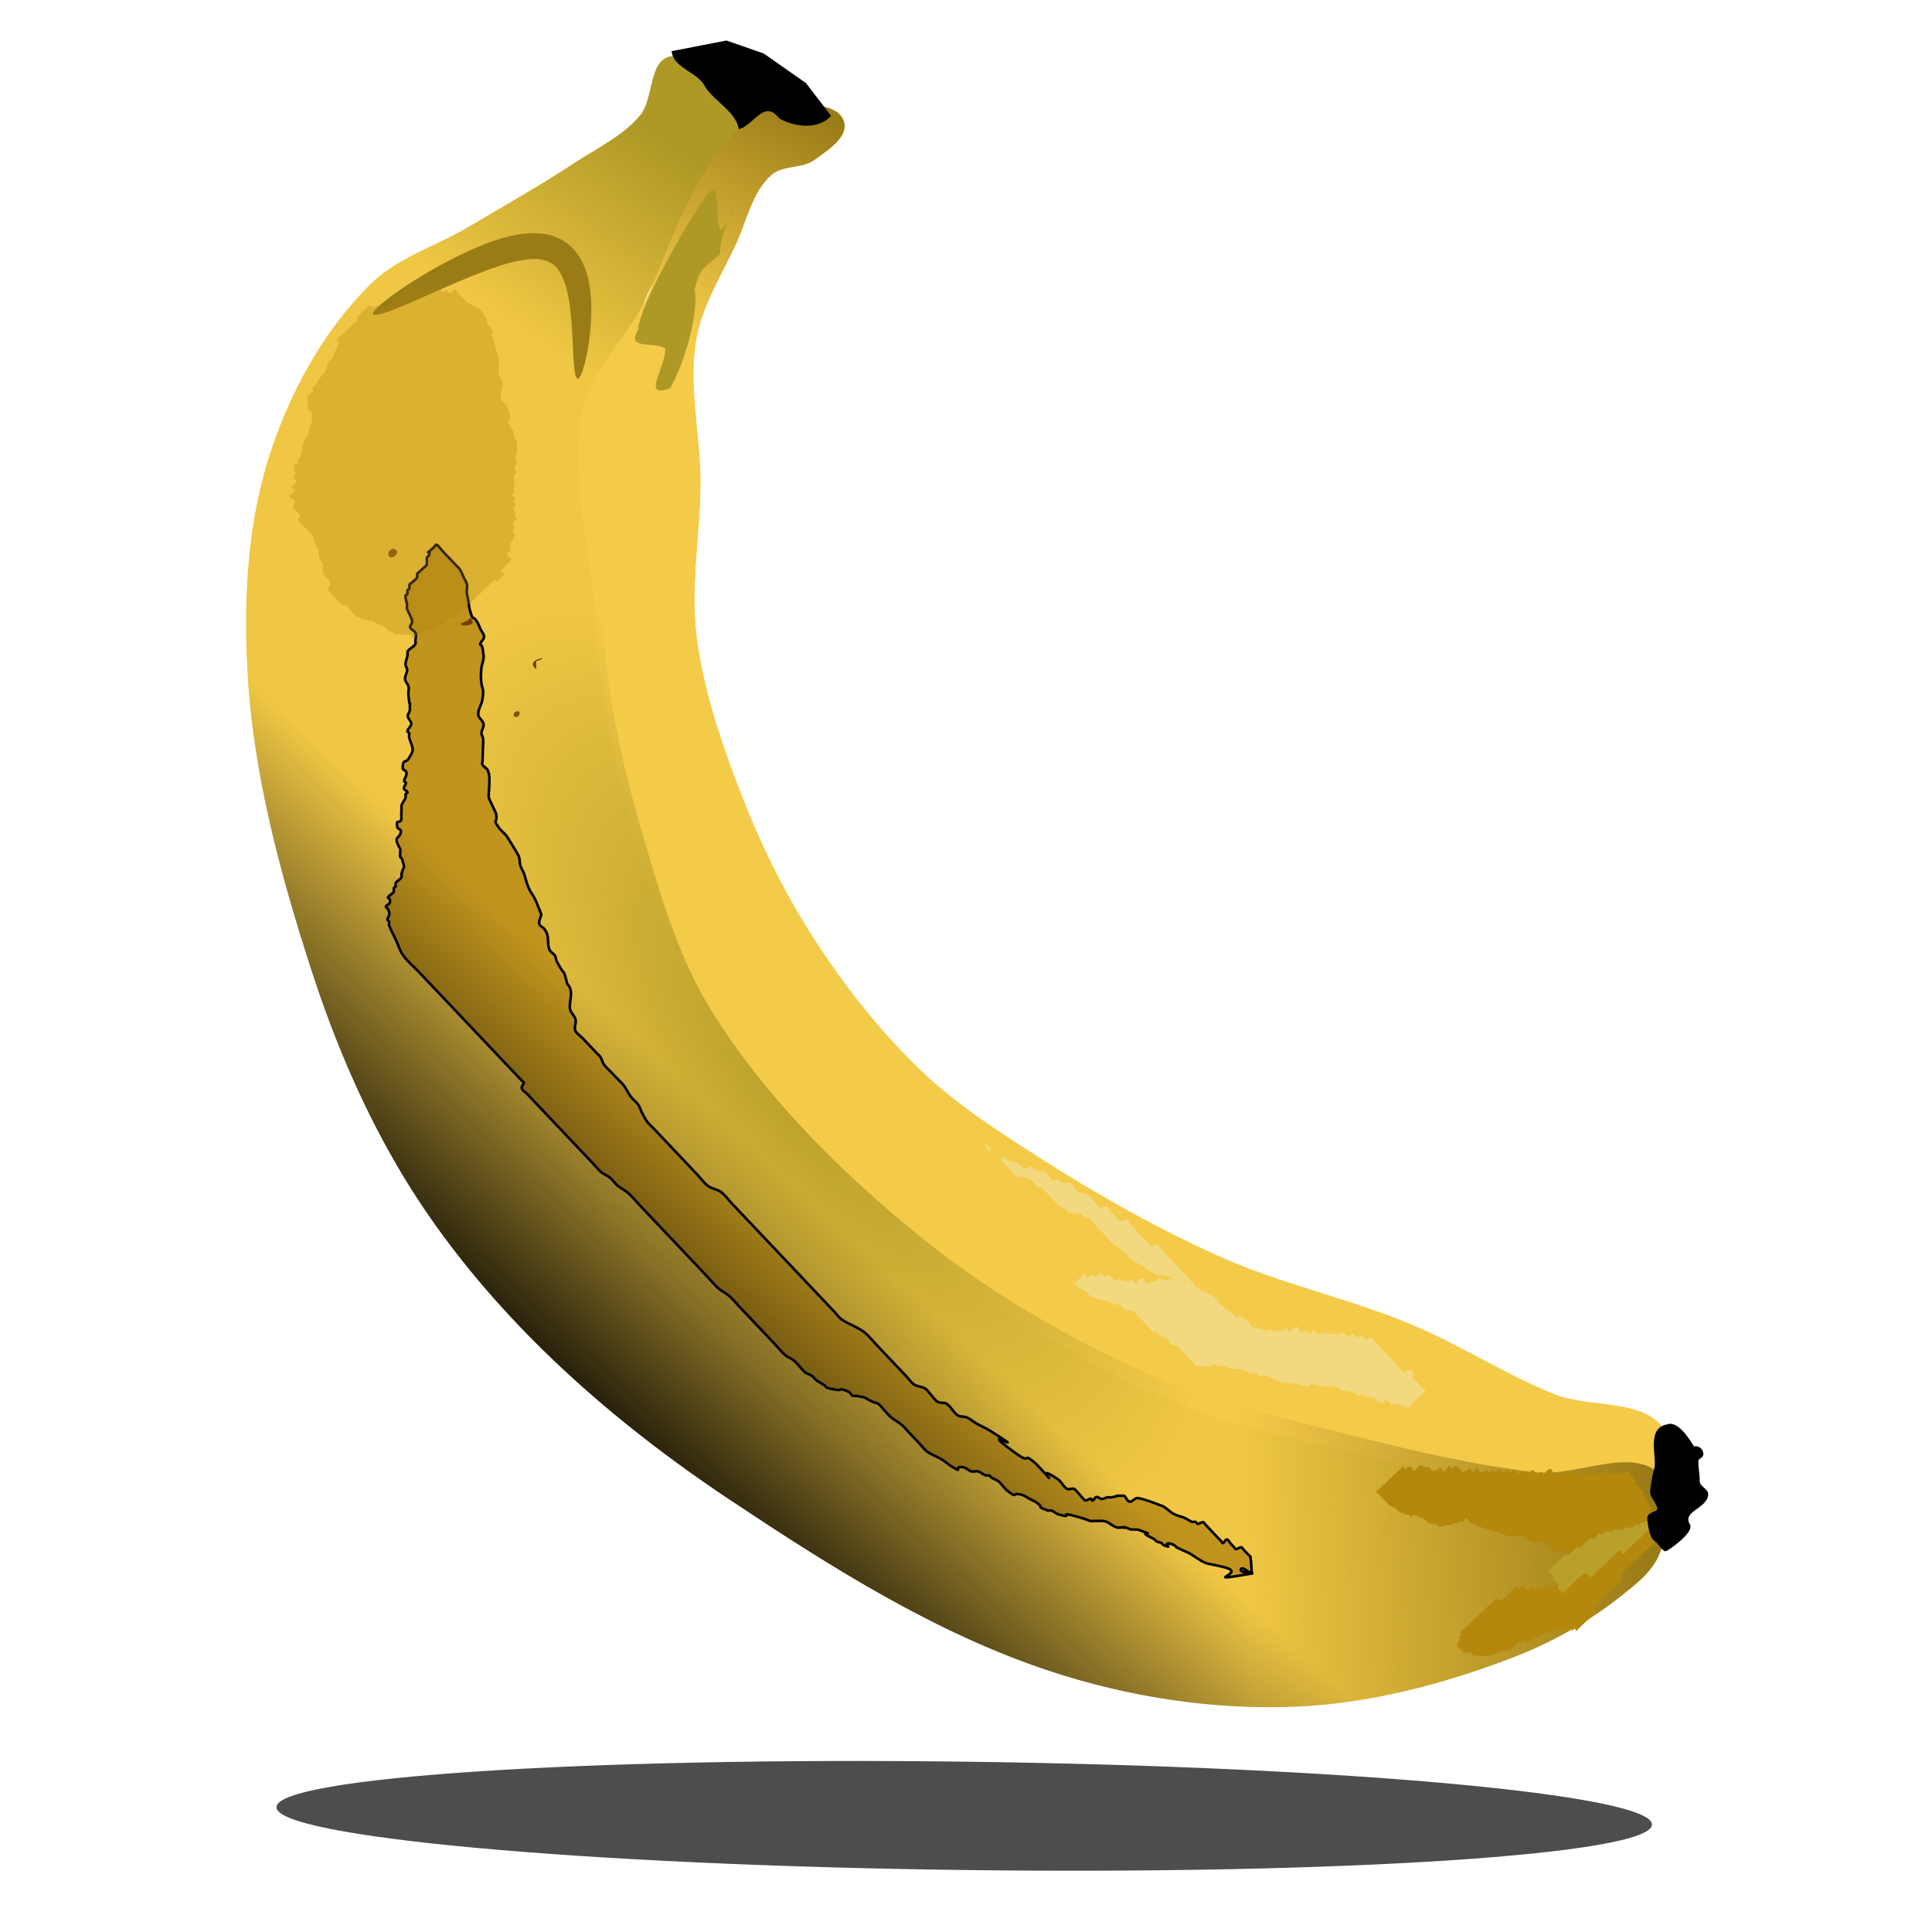 <?xml version="1.0" encoding="UTF-8" standalone="no"?>
<!-- Created with Inkscape (http://www.inkscape.org/) -->

<svg
   xmlns:dc="http://purl.org/dc/elements/1.1/"
   xmlns:cc="http://creativecommons.org/ns#"
   xmlns:rdf="http://www.w3.org/1999/02/22-rdf-syntax-ns#"
   xmlns:svg="http://www.w3.org/2000/svg"
   xmlns="http://www.w3.org/2000/svg"
   xmlns:xlink="http://www.w3.org/1999/xlink"
   xmlns:sodipodi="http://sodipodi.sourceforge.net/DTD/sodipodi-0.dtd"
   xmlns:inkscape="http://www.inkscape.org/namespaces/inkscape"
   width="410"
   height="410"
   id="svg2"
   version="1.1"
   inkscape:version="0.48.1 r9760"
   sodipodi:docname="banana.svg"
   inkscape:export-filename="/home/ab/work/bungee/art/banana-114x114.png"
   inkscape:export-xdpi="25.02"
   inkscape:export-ydpi="25.02">
  <defs
     id="defs4">
    <linearGradient
       inkscape:collect="always"
       id="linearGradient4304">
      <stop
         style="stop-color:#000000;stop-opacity:1"
         offset="0"
         id="stop4306" />
      <stop
         style="stop-color:#000000;stop-opacity:0"
         offset="1"
         id="stop4308" />
    </linearGradient>
    <linearGradient
       inkscape:collect="always"
       id="linearGradient3952">
      <stop
         style="stop-color:#000000;stop-opacity:1;"
         offset="0"
         id="stop3954" />
      <stop
         style="stop-color:#000000;stop-opacity:0;"
         offset="1"
         id="stop3956" />
    </linearGradient>
    <inkscape:path-effect
       effect="skeletal"
       id="path-effect3878"
       is_visible="true"
       pattern="M 0,5 C 0,2.24 2.24,0 5,0 7.76,0 10,2.24 10,5 10,7.76 7.76,10 5,10 2.24,10 0,7.76 0,5 z"
       copytype="single_stretched"
       prop_scale="1"
       scale_y_rel="false"
       spacing="0"
       normal_offset="0"
       tang_offset="0"
       prop_units="false"
       vertical_pattern="false"
       fuse_tolerance="0" />
    <inkscape:path-effect
       effect="skeletal"
       id="path-effect3858"
       is_visible="true"
       pattern="M 0,5 C 0,2.24 2.24,0 5,0 7.76,0 10,2.24 10,5 10,7.76 7.76,10 5,10 2.24,10 0,7.76 0,5 z"
       copytype="single_stretched"
       prop_scale="1"
       scale_y_rel="false"
       spacing="0"
       normal_offset="0"
       tang_offset="0"
       prop_units="false"
       vertical_pattern="false"
       fuse_tolerance="0" />
    <inkscape:path-effect
       effect="skeletal"
       id="path-effect3846"
       is_visible="true"
       pattern="m -7.143,13.571 c 0,-2.76 2.24,-5 5,-5 2.76,0 5,2.24 5,5 0,2.76 -2.24,5 -5,5 -2.76,0 -5,-2.24 -5,-5 z"
       copytype="single_stretched"
       prop_scale="1"
       scale_y_rel="false"
       spacing="0"
       normal_offset="0"
       tang_offset="0"
       prop_units="false"
       vertical_pattern="false"
       fuse_tolerance="0" />
    <inkscape:path-effect
       effect="skeletal"
       id="path-effect3842"
       is_visible="true"
       pattern="M 0,5 C 0,2.24 2.24,0 5,0 7.76,0 10,2.24 10,5 10,7.76 7.76,10 5,10 2.24,10 0,7.76 0,5 z"
       copytype="single_stretched"
       prop_scale="1"
       scale_y_rel="false"
       spacing="0"
       normal_offset="0"
       tang_offset="0"
       prop_units="false"
       vertical_pattern="false"
       fuse_tolerance="0" />
    <linearGradient
       inkscape:collect="always"
       id="linearGradient3062">
      <stop
         style="stop-color:#af9926;stop-opacity:1;"
         offset="0"
         id="stop3064" />
      <stop
         style="stop-color:#af9926;stop-opacity:0;"
         offset="1"
         id="stop3066" />
    </linearGradient>
    <linearGradient
       inkscape:collect="always"
       id="linearGradient3052">
      <stop
         style="stop-color:#9a7c17;stop-opacity:1;"
         offset="0"
         id="stop3054" />
      <stop
         style="stop-color:#9a7c17;stop-opacity:0;"
         offset="1"
         id="stop3056" />
    </linearGradient>
    <linearGradient
       inkscape:collect="always"
       id="linearGradient3042">
      <stop
         style="stop-color:#f4ca49;stop-opacity:1;"
         offset="0"
         id="stop3044" />
      <stop
         style="stop-color:#9a7c17;stop-opacity:1"
         offset="1"
         id="stop3046" />
    </linearGradient>
    <linearGradient
       inkscape:collect="always"
       id="linearGradient3032">
      <stop
         style="stop-color:#af9926;stop-opacity:1;"
         offset="0"
         id="stop3034" />
      <stop
         style="stop-color:#af9926;stop-opacity:0;"
         offset="1"
         id="stop3036" />
    </linearGradient>
    <linearGradient
       inkscape:collect="always"
       id="linearGradient3018">
      <stop
         style="stop-color:#af9926;stop-opacity:1;"
         offset="0"
         id="stop3020" />
      <stop
         style="stop-color:#af9926;stop-opacity:0;"
         offset="1"
         id="stop3022" />
    </linearGradient>
    <linearGradient
       inkscape:collect="always"
       xlink:href="#linearGradient3018"
       id="linearGradient3024"
       x1="682.857"
       y1="383.791"
       x2="534.286"
       y2="505.219"
       gradientUnits="userSpaceOnUse" />
    <linearGradient
       inkscape:collect="always"
       xlink:href="#linearGradient3018"
       id="linearGradient3028"
       gradientUnits="userSpaceOnUse"
       x1="32.857"
       y1="439.505"
       x2="70"
       y2="522.362" />
    <linearGradient
       inkscape:collect="always"
       xlink:href="#linearGradient3032"
       id="linearGradient3038"
       x1="661.429"
       y1="316.648"
       x2="642.857"
       y2="405.219"
       gradientUnits="userSpaceOnUse" />
    <linearGradient
       inkscape:collect="always"
       xlink:href="#linearGradient3042"
       id="linearGradient3048"
       x1="607.143"
       y1="360.934"
       x2="640"
       y2="268.076"
       gradientUnits="userSpaceOnUse" />
    <linearGradient
       inkscape:collect="always"
       xlink:href="#linearGradient3052"
       id="linearGradient3058"
       x1="8.571"
       y1="410.934"
       x2="108.571"
       y2="528.076"
       gradientUnits="userSpaceOnUse" />
    <radialGradient
       inkscape:collect="always"
       xlink:href="#linearGradient3062"
       id="radialGradient3838"
       cx="375.685"
       cy="511.781"
       fx="375.685"
       fy="511.781"
       r="349.655"
       gradientTransform="matrix(0.599,-0.061,0.028,0.275,124.051,399.348)"
       gradientUnits="userSpaceOnUse" />
    <filter
       inkscape:collect="always"
       id="filter3852"
       x="-0.271"
       width="1.541"
       y="-0.216"
       height="1.431"
       color-interpolation-filters="sRGB">
      <feGaussianBlur
         inkscape:collect="always"
         stdDeviation="6.913"
         id="feGaussianBlur3854" />
    </filter>
    <filter
       inkscape:collect="always"
       id="filter3894"
       color-interpolation-filters="sRGB">
      <feGaussianBlur
         inkscape:collect="always"
         stdDeviation="0.364"
         id="feGaussianBlur3896" />
    </filter>
    <filter
       inkscape:collect="always"
       id="filter3922"
       x="-0.074"
       width="1.149"
       y="-0.311"
       height="1.622"
       color-interpolation-filters="sRGB">
      <feGaussianBlur
         inkscape:collect="always"
         stdDeviation="15.622"
         id="feGaussianBlur3924" />
    </filter>
    <filter
       inkscape:collect="always"
       id="filter3928"
       x="-0.121"
       width="1.243"
       y="-0.119"
       height="1.237"
       color-interpolation-filters="sRGB">
      <feGaussianBlur
         inkscape:collect="always"
         stdDeviation="4.659"
         id="feGaussianBlur3930" />
    </filter>
    <filter
       inkscape:collect="always"
       id="filter3946"
       x="-0.187"
       width="1.374"
       y="-0.177"
       height="1.355"
       color-interpolation-filters="sRGB">
      <feGaussianBlur
         inkscape:collect="always"
         stdDeviation="8.67"
         id="feGaussianBlur3948" />
    </filter>
    <linearGradient
       inkscape:collect="always"
       xlink:href="#linearGradient3952"
       id="linearGradient3958"
       x1="363.655"
       y1="692.748"
       x2="372.746"
       y2="557.387"
       gradientUnits="userSpaceOnUse" />
    <filter
       inkscape:collect="always"
       id="filter3980"
       x="-0.118"
       width="1.237"
       y="-0.214"
       height="1.428"
       color-interpolation-filters="sRGB">
      <feGaussianBlur
         inkscape:collect="always"
         stdDeviation="34.517"
         id="feGaussianBlur3982" />
    </filter>
    <clipPath
       clipPathUnits="userSpaceOnUse"
       id="clipPath3986">
      <path
         style="fill:url(#radialGradient3990);fill-opacity:1;stroke:none"
         d="m 1.429,410.934 c 4.155,-9.207 11.327,-21.429 21.429,-21.429 16.162,0 21.929,23.867 34.286,34.286 18.283,15.415 38.391,28.598 58.571,41.429 23.576,14.989 47.048,30.733 72.857,41.429 31.484,13.047 64.771,22.784 98.571,27.143 38.73,4.995 78.87,6.324 117.143,-1.429 24.7,-5.003 47.578,-17.066 70,-28.571 21.511,-11.038 42.523,-23.5 61.429,-38.571 21.063,-16.792 40.373,-36.062 57.143,-57.143 11.187,-14.063 21.007,-29.414 28.571,-45.714 11.157,-24.042 2.011,-61.35 24.286,-75.714 10.474,-6.754 30.54,-6.285 37.143,4.286 4.548,7.281 -7.698,15.746 -8.571,24.286 -1.075,10.518 2.44,21.018 4.286,31.429 2.723,15.359 6.561,30.5 10,45.714 3.234,14.309 10.321,28.191 10,42.857 -0.541,24.719 -8.426,49.579 -20,71.429 -13.129,24.784 -32.999,46.024 -54.286,64.286 -30.497,26.162 -66.555,45.633 -102.857,62.857 -25.988,12.33 -53.32,22.461 -81.429,28.571 -25.698,5.587 -52.278,7.656 -78.571,7.143 C 328.299,668.858 295.152,664.064 262.857,656.648 217.36,646.2 171.084,634.525 130,612.362 102.248,597.391 76.515,577.49 55.714,553.791 36.698,532.124 22.423,506.154 11.429,479.505 5.438,464.985 1.432,449.432 0,433.791 -0.696,426.189 -1.711,417.892 1.429,410.934 z"
         id="path3988"
         inkscape:connector-curvature="0"
         sodipodi:nodetypes="cccccccccccccccccccccccccccc" />
    </clipPath>
    <radialGradient
       inkscape:collect="always"
       xlink:href="#linearGradient3062"
       id="radialGradient3990"
       gradientUnits="userSpaceOnUse"
       gradientTransform="matrix(0.599,-0.061,0.028,0.275,124.051,399.348)"
       cx="375.685"
       cy="511.781"
       fx="375.685"
       fy="511.781"
       r="349.655" />
    <filter
       inkscape:collect="always"
       id="filter3994"
       x="-0.083"
       width="1.166"
       y="-0.218"
       height="1.436"
       color-interpolation-filters="sRGB">
      <feGaussianBlur
         inkscape:collect="always"
         stdDeviation="6.487"
         id="feGaussianBlur3996" />
    </filter>
    <filter
       inkscape:collect="always"
       id="filter4024"
       x="-0.999"
       width="2.997"
       y="-0.313"
       height="1.627"
       color-interpolation-filters="sRGB">
      <feGaussianBlur
         inkscape:collect="always"
         stdDeviation="6.481"
         id="feGaussianBlur4026" />
    </filter>
    <filter
       inkscape:collect="always"
       id="filter4048"
       color-interpolation-filters="sRGB">
      <feGaussianBlur
         inkscape:collect="always"
         stdDeviation="0.541"
         id="feGaussianBlur4050" />
    </filter>
    <filter
       inkscape:collect="always"
       id="filter4114"
       x="-0.448"
       width="1.895"
       y="-0.301"
       height="1.602"
       color-interpolation-filters="sRGB">
      <feGaussianBlur
         inkscape:collect="always"
         stdDeviation="0.536"
         id="feGaussianBlur4116" />
    </filter>
    <filter
       inkscape:collect="always"
       id="filter4133"
       x="-0.405"
       width="1.81"
       y="-0.324"
       height="1.648"
       color-interpolation-filters="sRGB">
      <feGaussianBlur
         inkscape:collect="always"
         stdDeviation="0.341"
         id="feGaussianBlur4135" />
    </filter>
    <filter
       inkscape:collect="always"
       id="filter4145"
       x="-0.328"
       width="1.656"
       y="-0.399"
       height="1.798"
       color-interpolation-filters="sRGB">
      <feGaussianBlur
         inkscape:collect="always"
         stdDeviation="1.388"
         id="feGaussianBlur4147" />
    </filter>
    <filter
       inkscape:collect="always"
       id="filter4184"
       x="-0.3"
       width="1.6"
       y="-0.186"
       height="1.373"
       color-interpolation-filters="sRGB">
      <feGaussianBlur
         inkscape:collect="always"
         stdDeviation="5.581"
         id="feGaussianBlur4186" />
    </filter>
    <linearGradient
       inkscape:collect="always"
       xlink:href="#linearGradient3032"
       id="linearGradient4210"
       gradientUnits="userSpaceOnUse"
       x1="661.429"
       y1="316.648"
       x2="642.857"
       y2="405.219" />
    <linearGradient
       inkscape:collect="always"
       xlink:href="#linearGradient3042"
       id="linearGradient4212"
       gradientUnits="userSpaceOnUse"
       x1="607.143"
       y1="360.934"
       x2="640"
       y2="268.076" />
    <linearGradient
       inkscape:collect="always"
       xlink:href="#linearGradient3052"
       id="linearGradient4214"
       gradientUnits="userSpaceOnUse"
       x1="8.571"
       y1="410.934"
       x2="108.571"
       y2="528.076" />
    <radialGradient
       inkscape:collect="always"
       xlink:href="#linearGradient3062"
       id="radialGradient4216"
       gradientUnits="userSpaceOnUse"
       gradientTransform="matrix(0.599,-0.061,0.028,0.275,124.051,399.348)"
       cx="375.685"
       cy="511.781"
       fx="375.685"
       fy="511.781"
       r="349.655" />
    <linearGradient
       inkscape:collect="always"
       xlink:href="#linearGradient3952"
       id="linearGradient4218"
       gradientUnits="userSpaceOnUse"
       x1="363.655"
       y1="692.748"
       x2="372.746"
       y2="557.387" />
    <filter
       inkscape:collect="always"
       id="filter4298"
       x="-0.04"
       width="1.079"
       y="-0.477"
       height="1.953"
       color-interpolation-filters="sRGB">
      <feGaussianBlur
         inkscape:collect="always"
         stdDeviation="10.215"
         id="feGaussianBlur4300" />
    </filter>
    <linearGradient
       inkscape:collect="always"
       xlink:href="#linearGradient4304"
       id="linearGradient4310"
       x1="328.571"
       y1="490"
       x2="328.571"
       y2="445"
       gradientUnits="userSpaceOnUse" />
    <radialGradient
       inkscape:collect="always"
       xlink:href="#linearGradient3062"
       id="radialGradient4327"
       gradientUnits="userSpaceOnUse"
       gradientTransform="matrix(0.579,-0.059,0.027,0.266,132.135,791.074)"
       cx="375.685"
       cy="511.781"
       fx="375.685"
       fy="511.781"
       r="349.655" />
    <linearGradient
       inkscape:collect="always"
       xlink:href="#linearGradient3052"
       id="linearGradient4330"
       gradientUnits="userSpaceOnUse"
       x1="8.571"
       y1="410.934"
       x2="108.571"
       y2="528.076"
       gradientTransform="matrix(0.968,0,0,0.968,12.059,404.523)" />
    <linearGradient
       inkscape:collect="always"
       xlink:href="#linearGradient3042"
       id="linearGradient4333"
       gradientUnits="userSpaceOnUse"
       x1="607.143"
       y1="360.934"
       x2="640"
       y2="268.076"
       gradientTransform="matrix(0.968,0,0,0.968,12.059,404.523)" />
    <linearGradient
       inkscape:collect="always"
       xlink:href="#linearGradient3032"
       id="linearGradient4336"
       gradientUnits="userSpaceOnUse"
       x1="661.429"
       y1="316.648"
       x2="642.857"
       y2="405.219"
       gradientTransform="matrix(0.968,0,0,0.968,12.059,404.523)" />
    <linearGradient
       inkscape:collect="always"
       xlink:href="#linearGradient3952"
       id="linearGradient4340"
       gradientUnits="userSpaceOnUse"
       x1="363.655"
       y1="692.748"
       x2="372.746"
       y2="557.387" />
    <linearGradient
       inkscape:collect="always"
       xlink:href="#linearGradient3952"
       id="linearGradient4376"
       gradientUnits="userSpaceOnUse"
       x1="363.655"
       y1="692.748"
       x2="372.746"
       y2="557.387" />
    <linearGradient
       inkscape:collect="always"
       xlink:href="#linearGradient3952"
       id="linearGradient3185"
       gradientUnits="userSpaceOnUse"
       x1="363.655"
       y1="692.748"
       x2="372.746"
       y2="557.387" />
    <linearGradient
       inkscape:collect="always"
       xlink:href="#linearGradient3032"
       id="linearGradient3218"
       gradientUnits="userSpaceOnUse"
       gradientTransform="matrix(0.968,0,0,0.968,8.998,352.45)"
       x1="661.429"
       y1="316.648"
       x2="642.857"
       y2="405.219" />
    <linearGradient
       inkscape:collect="always"
       xlink:href="#linearGradient3042"
       id="linearGradient3220"
       gradientUnits="userSpaceOnUse"
       gradientTransform="matrix(0.968,0,0,0.968,8.998,352.45)"
       x1="607.143"
       y1="360.934"
       x2="640"
       y2="268.076" />
    <linearGradient
       inkscape:collect="always"
       xlink:href="#linearGradient3052"
       id="linearGradient3222"
       gradientUnits="userSpaceOnUse"
       gradientTransform="matrix(0.968,0,0,0.968,8.998,352.45)"
       x1="8.571"
       y1="410.934"
       x2="108.571"
       y2="528.076" />
    <radialGradient
       inkscape:collect="always"
       xlink:href="#linearGradient3062"
       id="radialGradient3224"
       gradientUnits="userSpaceOnUse"
       gradientTransform="matrix(0.579,-0.059,0.027,0.266,129.074,739.001)"
       cx="375.685"
       cy="511.781"
       fx="375.685"
       fy="511.781"
       r="349.655" />
    <linearGradient
       inkscape:collect="always"
       xlink:href="#linearGradient3952"
       id="linearGradient3226"
       gradientUnits="userSpaceOnUse"
       x1="363.655"
       y1="692.748"
       x2="372.746"
       y2="557.387" />
    <linearGradient
       inkscape:collect="always"
       xlink:href="#linearGradient3032"
       id="linearGradient3251"
       gradientUnits="userSpaceOnUse"
       gradientTransform="matrix(0.968,0,0,0.968,8.998,352.45)"
       x1="661.429"
       y1="316.648"
       x2="642.857"
       y2="405.219" />
    <linearGradient
       inkscape:collect="always"
       xlink:href="#linearGradient3042"
       id="linearGradient3253"
       gradientUnits="userSpaceOnUse"
       gradientTransform="matrix(0.968,0,0,0.968,8.998,352.45)"
       x1="607.143"
       y1="360.934"
       x2="640"
       y2="268.076" />
    <linearGradient
       inkscape:collect="always"
       xlink:href="#linearGradient3052"
       id="linearGradient3255"
       gradientUnits="userSpaceOnUse"
       gradientTransform="matrix(0.968,0,0,0.968,8.998,352.45)"
       x1="8.571"
       y1="410.934"
       x2="108.571"
       y2="528.076" />
    <radialGradient
       inkscape:collect="always"
       xlink:href="#linearGradient3062"
       id="radialGradient3257"
       gradientUnits="userSpaceOnUse"
       gradientTransform="matrix(0.579,-0.059,0.027,0.266,129.074,739.001)"
       cx="375.685"
       cy="511.781"
       fx="375.685"
       fy="511.781"
       r="349.655" />
    <linearGradient
       inkscape:collect="always"
       xlink:href="#linearGradient3952"
       id="linearGradient3259"
       gradientUnits="userSpaceOnUse"
       x1="363.655"
       y1="692.748"
       x2="372.746"
       y2="557.387" />
  </defs>
  <sodipodi:namedview
     id="base"
     pagecolor="#ffffff"
     bordercolor="#666666"
     borderopacity="1.0"
     inkscape:pageopacity="0.0"
     inkscape:pageshadow="2"
     inkscape:zoom="0.49497475"
     inkscape:cx="434.2169"
     inkscape:cy="491.89837"
     inkscape:document-units="px"
     inkscape:current-layer="layer1"
     showgrid="false"
     inkscape:window-width="1280"
     inkscape:window-height="748"
     inkscape:window-x="0"
     inkscape:window-y="26"
     inkscape:window-maximized="1" />
  <g
     inkscape:label="Layer 1"
     inkscape:groupmode="layer"
     id="layer1"
     transform="translate(0,-642.362)">
    <path
       sodipodi:type="arc"
       style="fill:#4d4d4d;fill-opacity:1;stroke:none;filter:url(#filter4298)"
       id="path4220"
       sodipodi:cx="351.42856"
       sodipodi:cy="401.42856"
       sodipodi:rx="308.57144"
       sodipodi:ry="25.714285"
       d="m 660,401.429 c 0,14.202 -138.152,25.714 -308.571,25.714 -170.419,0 -308.571,-11.513 -308.571,-25.714 0,-14.202 138.152,-25.714 308.571,-25.714 170.419,0 308.571,11.513 308.571,25.714 z"
       transform="matrix(0.473,0.006,-0.006,0.447,40.804,846.166)"
       inkscape:export-filename="/home/ab/work/bungee/art/banana-72x72.png"
       inkscape:export-xdpi="5.6926603"
       inkscape:export-ydpi="5.6926603" />
    <g
       id="g3155"
       transform="matrix(-0.391,-0.413,-0.413,0.391,666.037,683.148)"
       inkscape:export-filename="/home/ab/work/bungee/art/banana-72x72.png"
       inkscape:export-xdpi="5.6926603"
       inkscape:export-ydpi="5.6926603">
      <path
         sodipodi:nodetypes="cccccccccccccccccccccccccccc"
         inkscape:connector-curvature="0"
         id="path2996"
         d="m 10.381,750.215 c 4.022,-8.912 10.964,-20.742 20.742,-20.742 15.645,0 21.227,23.102 33.187,33.187 17.697,14.921 37.161,27.681 56.694,40.101 22.82,14.509 45.54,29.748 70.522,40.101 30.475,12.629 62.696,22.054 95.413,26.273 37.489,4.835 76.342,6.122 113.389,-1.383 23.909,-4.843 46.053,-16.519 67.757,-27.656 20.822,-10.685 41.16,-22.747 59.46,-37.335 20.388,-16.254 39.079,-34.907 55.312,-55.312 10.828,-13.612 20.334,-28.472 27.656,-44.249 10.8,-23.271 1.947,-59.384 23.507,-73.288 10.138,-6.538 29.562,-6.083 35.953,4.148 4.402,7.048 -7.452,15.241 -8.297,23.507 -1.041,10.181 2.362,20.344 4.148,30.421 2.635,14.867 6.351,29.522 9.68,44.249 3.131,13.85 9.99,27.288 9.68,41.484 -0.524,23.927 -8.156,47.991 -19.359,69.14 -12.708,23.99 -31.941,44.549 -52.546,62.226 -29.519,25.324 -64.422,44.171 -99.561,60.843 -25.156,11.935 -51.611,21.741 -78.819,27.656 -24.875,5.407 -50.603,7.411 -76.054,6.914 -32.068,-0.626 -64.153,-5.267 -95.413,-12.445 -44.039,-10.113 -88.832,-21.414 -128.6,-42.867 C 107.969,930.698 83.061,911.434 62.927,888.494 44.52,867.522 30.703,842.385 20.061,816.589 14.262,802.535 10.384,787.48 8.998,772.34 8.325,764.981 7.342,756.95 10.381,750.215 z"
         style="fill:#f0c744;fill-opacity:1;stroke:none" />
      <path
         sodipodi:nodetypes="cccccccccccccccccccccccccccc"
         inkscape:connector-curvature="0"
         id="path2998"
         d="m 32.506,729.473 c 0.074,-5.255 4.538,-11.355 9.68,-12.445 14.323,-3.037 25.381,14.701 38.718,20.742 17.937,8.124 37.294,12.798 55.312,20.742 23.2,10.229 44.316,24.905 67.757,34.57 23.718,9.78 48.393,17.31 73.288,23.507 17.723,4.412 35.686,8.817 53.929,9.68 22.177,1.048 44.596,-1.216 66.374,-5.531 20.877,-4.136 41.263,-11.018 60.843,-19.359 16.888,-7.194 33.689,-15.291 48.398,-26.273 15.147,-11.31 26.375,-27.103 40.101,-40.101 13.036,-12.344 29.565,-21.417 40.101,-35.953 7.388,-10.193 10.593,-22.858 15.211,-34.57 3.583,-9.086 10.119,-17.899 9.68,-27.656 -0.25,-5.564 -6.153,-9.693 -6.914,-15.211 -0.828,-6.006 -2.661,-15.273 2.766,-17.976 6.092,-3.034 13.329,4.708 17.976,9.68 3.803,4.068 6.523,9.655 6.914,15.211 1.721,24.443 -10.758,48.146 -20.742,70.522 -7.505,16.822 -5.548,36.422 -16.593,51.163 -14.874,19.85 -43.417,34.992 -62.226,51.163 -17.158,14.752 -36.792,26.569 -56.694,37.335 -23.423,12.671 -47.246,26.235 -73.288,31.804 -37.865,8.097 -77.703,5.945 -116.155,1.383 C 251.526,867.699 216.156,859.327 183.23,845.628 150.971,832.206 122.775,810.536 93.348,791.699 83.012,785.082 71.753,779.485 62.927,770.957 50.596,759.042 32.263,746.619 32.506,729.473 z"
         style="fill:#f4ca49;fill-opacity:1;stroke:none" />
      <path
         style="fill:url(#linearGradient3251);fill-opacity:1;stroke:none"
         d="m 10.381,750.215 c 4.022,-8.912 10.964,-20.742 20.742,-20.742 15.645,0 21.227,23.102 33.187,33.187 17.697,14.921 37.161,27.681 56.694,40.101 22.82,14.509 45.54,29.748 70.522,40.101 30.475,12.629 62.696,22.054 95.413,26.273 37.489,4.835 76.342,6.122 113.389,-1.383 23.909,-4.843 46.053,-16.519 67.757,-27.656 20.822,-10.685 41.16,-22.747 59.46,-37.335 20.388,-16.254 39.079,-34.907 55.312,-55.312 10.828,-13.612 20.334,-28.472 27.656,-44.249 10.8,-23.271 1.947,-59.384 23.507,-73.288 10.138,-6.538 29.562,-6.083 35.953,4.148 4.402,7.048 -7.452,15.241 -8.297,23.507 -1.041,10.181 2.362,20.344 4.148,30.421 2.635,14.867 6.351,29.522 9.68,44.249 3.131,13.85 9.99,27.288 9.68,41.484 -0.524,23.927 -8.156,47.991 -19.359,69.14 -12.708,23.99 -31.941,44.549 -52.546,62.226 -29.519,25.324 -64.422,44.171 -99.561,60.843 -25.156,11.935 -51.611,21.741 -78.819,27.656 -24.875,5.407 -50.603,7.411 -76.054,6.914 -32.068,-0.626 -64.153,-5.267 -95.413,-12.445 -44.039,-10.113 -88.832,-21.414 -128.6,-42.867 C 107.969,930.698 83.061,911.434 62.927,888.494 44.52,867.522 30.703,842.385 20.061,816.589 14.262,802.535 10.384,787.48 8.998,772.34 8.325,764.981 7.342,756.95 10.381,750.215 z"
         id="path3030"
         inkscape:connector-curvature="0"
         sodipodi:nodetypes="cccccccccccccccccccccccccccc" />
      <path
         style="fill:url(#linearGradient3253);fill-opacity:1;stroke:none"
         d="m 32.506,729.473 c 0.074,-5.255 4.538,-11.355 9.68,-12.445 14.323,-3.037 25.381,14.701 38.718,20.742 17.937,8.124 37.294,12.798 55.312,20.742 23.2,10.229 44.316,24.905 67.757,34.57 23.718,9.78 48.393,17.31 73.288,23.507 17.723,4.412 35.686,8.817 53.929,9.68 22.177,1.048 44.596,-1.216 66.374,-5.531 20.877,-4.136 41.263,-11.018 60.843,-19.359 16.888,-7.194 33.689,-15.291 48.398,-26.273 15.147,-11.31 26.375,-27.103 40.101,-40.101 13.036,-12.344 29.565,-21.417 40.101,-35.953 7.388,-10.193 10.593,-22.858 15.211,-34.57 3.583,-9.086 10.119,-17.899 9.68,-27.656 -0.25,-5.564 -6.153,-9.693 -6.914,-15.211 -0.828,-6.006 -2.661,-15.273 2.766,-17.976 6.092,-3.034 13.329,4.708 17.976,9.68 3.803,4.068 6.523,9.655 6.914,15.211 1.721,24.443 -10.758,48.146 -20.742,70.522 -7.505,16.822 -5.548,36.422 -16.593,51.163 -14.874,19.85 -43.417,34.992 -62.226,51.163 -17.158,14.752 -36.792,26.569 -56.694,37.335 -23.423,12.671 -47.246,26.235 -73.288,31.804 -37.865,8.097 -77.703,5.945 -116.155,1.383 C 251.526,867.699 216.156,859.327 183.23,845.628 150.971,832.206 122.775,810.536 93.348,791.699 83.012,785.082 71.753,779.485 62.927,770.957 50.596,759.042 32.263,746.619 32.506,729.473 z"
         id="path3040"
         inkscape:connector-curvature="0"
         sodipodi:nodetypes="cccccccccccccccccccccccccccc" />
      <path
         style="fill:url(#linearGradient3255);fill-opacity:1;stroke:none"
         d="m 10.381,750.215 c 4.022,-8.912 10.964,-20.742 20.742,-20.742 15.645,0 21.227,23.102 33.187,33.187 17.697,14.921 37.161,27.681 56.694,40.101 22.82,14.509 45.54,29.748 70.522,40.101 30.475,12.629 62.696,22.054 95.413,26.273 37.489,4.835 76.342,6.122 113.389,-1.383 23.909,-4.843 46.053,-16.519 67.757,-27.656 20.822,-10.685 41.16,-22.747 59.46,-37.335 20.388,-16.254 39.079,-34.907 55.312,-55.312 10.828,-13.612 20.334,-28.472 27.656,-44.249 10.8,-23.271 1.947,-59.384 23.507,-73.288 10.138,-6.538 29.562,-6.083 35.953,4.148 4.402,7.048 -7.452,15.241 -8.297,23.507 -1.041,10.181 2.362,20.344 4.148,30.421 2.635,14.867 6.351,29.522 9.68,44.249 3.131,13.85 9.99,27.288 9.68,41.484 -0.524,23.927 -8.156,47.991 -19.359,69.14 -12.708,23.99 -31.941,44.549 -52.546,62.226 -29.519,25.324 -64.422,44.171 -99.561,60.843 -25.156,11.935 -51.611,21.741 -78.819,27.656 -24.875,5.407 -50.603,7.411 -76.054,6.914 -32.068,-0.626 -64.153,-5.267 -95.413,-12.445 -44.039,-10.113 -88.832,-21.414 -128.6,-42.867 C 107.969,930.698 83.061,911.434 62.927,888.494 44.52,867.522 30.703,842.385 20.061,816.589 14.262,802.535 10.384,787.48 8.998,772.34 8.325,764.981 7.342,756.95 10.381,750.215 z"
         id="path3050"
         inkscape:connector-curvature="0"
         sodipodi:nodetypes="cccccccccccccccccccccccccccc" />
      <path
         style="fill:url(#radialGradient3257);fill-opacity:1;stroke:none"
         d="m 10.381,750.215 c 4.022,-8.912 10.964,-20.742 20.742,-20.742 15.645,0 21.227,23.102 33.187,33.187 17.697,14.921 37.161,27.681 56.694,40.101 22.82,14.509 45.54,29.748 70.522,40.101 30.475,12.629 62.696,22.054 95.413,26.273 37.489,4.835 76.342,6.122 113.389,-1.383 23.909,-4.843 46.053,-16.519 67.757,-27.656 20.822,-10.685 41.16,-22.747 59.46,-37.335 20.388,-16.254 39.079,-34.907 55.312,-55.312 10.828,-13.612 20.334,-28.472 27.656,-44.249 10.8,-23.271 1.947,-59.384 23.507,-73.288 10.138,-6.538 29.562,-6.083 35.953,4.148 4.402,7.048 -7.452,15.241 -8.297,23.507 -1.041,10.181 2.362,20.344 4.148,30.421 2.635,14.867 6.351,29.522 9.68,44.249 3.131,13.85 9.99,27.288 9.68,41.484 -0.524,23.927 -8.156,47.991 -19.359,69.14 -12.708,23.99 -31.941,44.549 -52.546,62.226 -29.519,25.324 -64.422,44.171 -99.561,60.843 -25.156,11.935 -51.611,21.741 -78.819,27.656 -24.875,5.407 -50.603,7.411 -76.054,6.914 -32.068,-0.626 -64.153,-5.267 -95.413,-12.445 -44.039,-10.113 -88.832,-21.414 -128.6,-42.867 C 107.969,930.698 83.061,911.434 62.927,888.494 44.52,867.522 30.703,842.385 20.061,816.589 14.262,802.535 10.384,787.48 8.998,772.34 8.325,764.981 7.342,756.95 10.381,750.215 z"
         id="path3060"
         inkscape:connector-curvature="0"
         sodipodi:nodetypes="cccccccccccccccccccccccccccc" />
      <path
         transform="matrix(0.968,0,0,0.968,8.998,352.45)"
         sodipodi:nodetypes="cc"
         inkscape:connector-curvature="0"
         inkscape:original-d="m 617.15534,402.21464 c 43.10044,-51.4195 54.94327,-30.07093 72.2851,40.14552"
         inkscape:path-effect="#path-effect3846"
         id="path3844"
         d="m 617.155,402.215 c -0.57,-0.478 0.219,-2.554 2.243,-5.834 2.024,-3.279 5.272,-7.782 9.968,-12.815 0,0 0,-10e-6 0,-10e-6 1.616,-1.744 3.432,-3.569 5.512,-5.378 2.08,-1.809 4.425,-3.601 7.116,-5.229 3.269,-2.042 7.402,-3.764 12.361,-3.987 4.122,-0.045 8.184,1.252 11.534,3.691 2.426,1.803 4.468,3.932 6.178,6.199 0.944,1.251 1.773,2.525 2.508,3.787 3.004,5.015 5.09,10.109 6.769,14.887 2.225,6.301 3.877,12.257 5.144,17.623 1.267,5.366 2.151,10.142 2.749,14.13 0.598,3.988 0.909,7.189 0.947,9.426 0.037,2.237 -0.202,3.511 -0.743,3.645 -0.542,0.134 -1.345,-0.884 -2.356,-2.877 -1.011,-1.993 -2.226,-4.961 -3.621,-8.706 -1.395,-3.744 -2.968,-8.264 -4.771,-13.322 -1.803,-5.058 -3.838,-10.653 -6.254,-16.523 -1.835,-4.435 -3.813,-8.946 -6.388,-13.094 -0.661,-1.032 -1.329,-2.036 -2.021,-2.977 -1.254,-1.704 -2.557,-3.149 -4.003,-4.177 -1.716,-1.264 -3.742,-2.048 -5.591,-2.044 -2.512,-0.161 -5.299,0.945 -8.041,2.241 -2.253,1.117 -4.348,2.457 -6.324,3.861 -1.976,1.404 -3.833,2.871 -5.587,4.284 0,0 -10e-6,0 -10e-6,0 -5.028,4.078 -9.008,7.708 -11.944,10.101 -2.936,2.393 -4.813,3.565 -5.384,3.087 z"
         style="fill:#9a7c17;fill-opacity:1;fill-rule:evenodd;stroke:none;filter:url(#filter3852)" />
      <path
         transform="matrix(0.968,0,0,0.968,8.998,352.45)"
         sodipodi:nodetypes="ccccccccc"
         inkscape:connector-curvature="0"
         id="path3902"
         d="m 624.03,262.04 c -0.185,6.912 6.52,12.314 12.573,14.201 9.857,-0.839 5.537,9.046 7.896,13.973 5.742,-3.388 13.385,-0.519 20.036,-1.479 6.371,-2.198 13.601,3.615 18.733,0.202 l -11.224,-17.657 -13.345,-6.903 -19.35,-3.963 z"
         style="fill:#000000;stroke:#000000;stroke-width:1px;stroke-linecap:butt;stroke-linejoin:miter;stroke-opacity:1;filter:url(#filter4048)" />
      <path
         transform="matrix(0.968,0,0,0.968,8.998,352.45)"
         inkscape:connector-curvature="0"
         id="path3920"
         d="m 104.046,530.113 c 1.347,0.673 4.714,0.673 4.041,2.02 -0.673,1.347 -4.876,-3.273 -4.041,-2.02 10.831,16.247 2.853,3.645 7.071,5.051 0.714,0.238 1.375,0.623 2.02,1.01 1.041,0.625 2.02,1.347 3.03,2.02 1.01,0.673 1.945,1.477 3.03,2.02 1.946,0.973 5.129,1.373 7.071,2.02 1.684,0.673 3.367,1.347 5.051,2.02 0.337,0 0.691,-0.106 1.01,0 0.714,0.238 1.488,0.478 2.02,1.01 2.09,2.09 -3.194,-0.082 1.01,2.02 0.301,0.151 0.691,-0.106 1.01,0 0.714,0.238 1.306,0.772 2.02,1.01 0.319,0.106 0.683,-0.082 1.01,0 1.033,0.258 1.997,0.752 3.03,1.01 3.444,0.861 -3.638,-2.829 4.041,1.01 0.093,0.047 1.884,1.929 2.02,2.02 4.885,2.443 -0.055,-0.294 3.03,2.02 1.291,2.45 4.182,1.778 6.061,3.03 1.189,0.792 2.02,2.02 3.03,3.03 0.337,0.337 0.614,0.746 1.01,1.01 0.626,0.418 1.367,0.637 2.02,1.01 1.705,0.974 3.417,1.941 5.051,3.03 3.03,2.02 -2.02,0 3.03,3.03 0.913,0.548 2.078,0.534 3.03,1.01 0.426,0.213 0.584,0.797 1.01,1.01 4.883,2.441 1.198,0.24 5.051,1.01 1.044,0.209 2.02,0.673 3.03,1.01 1.01,0.337 2.117,0.462 3.03,1.01 3.98,2.388 -0.232,2.15 5.051,3.03 0.996,0.166 2.02,0 3.03,0 0.673,0 1.36,-0.132 2.02,0 1.044,0.209 1.997,0.752 3.03,1.01 0.327,0.082 0.709,-0.151 1.01,0 0.426,0.213 0.584,0.797 1.01,1.01 0.952,0.476 2.078,0.534 3.03,1.01 0.852,0.426 1.168,1.594 2.02,2.02 0.952,0.476 2.179,0.371 3.03,1.01 3.73,2.797 -2.046,1.58 3.03,3.03 1.651,0.472 3.394,0.558 5.051,1.01 2.055,0.56 3.973,1.603 6.061,2.02 1.321,0.264 2.694,0 4.041,0 2.02,0 4.041,0 6.061,0 1.347,0 2.702,-0.149 4.041,0 1.706,0.19 3.344,0.821 5.051,1.01 1.339,0.149 2.694,0 4.041,0 1.01,0 2.04,-0.198 3.03,0 0.738,0.148 1.321,0.731 2.02,1.01 4.161,1.664 2.169,0.111 6.061,3.03 0.381,0.286 0.558,0.86 1.01,1.01 0.639,0.213 1.395,-0.25 2.02,0 4.219,1.688 1.861,1.396 4.041,3.03 0.971,0.728 1.945,1.477 3.03,2.02 0.301,0.151 0.68,-0.066 1.01,0 1.361,0.272 2.671,0.782 4.041,1.01 0.664,0.111 1.36,-0.132 2.02,0 1.044,0.209 1.972,0.893 3.03,1.01 2.008,0.223 4.051,-0.201 6.061,0 1.381,0.138 2.661,0.857 4.041,1.01 1.673,0.186 3.367,0 5.051,0 4.377,0 8.755,0 13.132,0 2.357,0 4.714,0 7.071,0 2.02,0 4.049,-0.183 6.061,0 1.71,0.155 3.341,0.855 5.051,1.01 2.012,0.183 4.041,0 6.061,0 5.387,0 10.775,0 16.162,0 5.387,0 10.775,0 16.162,0 2.02,0 4.041,0 6.061,0 2.02,0 4.049,-0.183 6.061,0 1.71,0.155 3.344,0.821 5.051,1.01 1.339,0.149 2.704,-0.167 4.041,0 1.378,0.172 2.661,0.857 4.041,1.01 1.673,0.186 3.367,0 5.051,0 2.02,0 4.041,0 6.061,0 5.724,0 11.448,0 17.173,0 3.704,0 7.408,0 11.112,0 0.673,0 1.347,0 2.02,0 1.01,0 2.127,0.452 3.03,0 0.673,-0.337 0.478,-1.488 1.01,-2.02 0.238,-0.238 0.673,0 1.01,0 0.67,0 1.35,0 2.02,0 5.051,0 10.102,0 15.152,0 10.102,0 20.203,0 30.305,0 3.367,0 6.734,0 10.102,0 3.03,0 6.088,0.401 9.091,0 2.111,-0.281 4.041,-1.347 6.061,-2.02 2.02,-0.673 4.104,-1.181 6.061,-2.02 0.438,-0.188 0.584,-0.797 1.01,-1.01 0.301,-0.151 0.772,0.238 1.01,0 0.532,-0.532 0.478,-1.488 1.01,-2.02 0.532,-0.532 1.306,-0.772 2.02,-1.01 0.319,-0.106 0.86,0.301 1.01,0 0.301,-0.602 -0.213,-1.381 0,-2.02 0.151,-0.452 0.584,-0.797 1.01,-1.01 0.301,-0.151 0.904,0.319 1.01,0 0.319,-0.958 -0.245,-2.05 0,-3.03 0.115,-0.462 0.797,-0.584 1.01,-1.01 0.151,-0.301 0,-0.673 0,-1.01 0.337,-0.337 0.797,-0.584 1.01,-1.01 0.151,-0.301 0,-0.673 0,-1.01 0,-0.673 -0.213,-1.381 0,-2.02 0.151,-0.452 0.746,-0.614 1.01,-1.01 1.952,-2.927 -0.259,-1.891 4.041,-4.041 0.301,-0.151 0.73,0.187 1.01,0 0.792,-0.528 1.347,-1.347 2.02,-2.02 1.01,-0.337 2.078,-0.534 3.03,-1.01 2.076,-1.038 0.159,-2.179 2.02,-4.041 0.476,-0.476 1.46,0.374 2.02,0 2.957,-1.971 0.207,-1.424 1.01,-3.03 0.213,-0.426 0.673,-0.673 1.01,-1.01 0.673,-0.673 1.347,-1.347 2.02,-2.02 0.337,-0.337 0.797,-0.584 1.01,-1.01 0.476,-0.952 0.534,-2.078 1.01,-3.03 0.213,-0.426 0.797,-0.584 1.01,-1.01 0.151,-0.301 -0.301,-0.86 0,-1.01 0.602,-0.301 1.46,0.374 2.02,0 0.626,-0.418 0.478,-1.488 1.01,-2.02 0.238,-0.238 0.772,0.238 1.01,0 0.619,-0.619 0.86,-2.644 2.02,-3.03 0.639,-0.213 1.544,0.476 2.02,0 2.559,-2.559 0.554,-2.216 1.01,-4.041 0.258,-1.033 0.534,-2.078 1.01,-3.03 0.213,-0.426 0.614,-0.746 1.01,-1.01 1.253,-0.835 2.788,-1.185 4.041,-2.02 0.396,-0.264 0.584,-0.797 1.01,-1.01 0.301,-0.151 0.823,0.28 1.01,0 0.591,-0.886 0.257,-2.278 1.01,-3.03 0.753,-0.753 2.179,-0.371 3.03,-1.01 0.602,-0.452 0.593,-1.394 1.01,-2.02 0.264,-0.396 0.673,-0.673 1.01,-1.01 2.765,-2.765 -1.671,1.538 4.041,-3.03 0.744,-0.595 1.204,-1.53 2.02,-2.02 0.913,-0.548 2.199,-0.345 3.03,-1.01 0.948,-0.758 1.162,-2.172 2.02,-3.03 0.532,-0.532 1.488,-0.478 2.02,-1.01 0.858,-0.858 1.292,-2.059 2.02,-3.03 0.286,-0.381 0.86,-0.558 1.01,-1.01 0.402,-1.206 -0.402,-2.835 0,-4.041 0.151,-0.452 0.673,-0.673 1.01,-1.01 0.673,-0.673 1.136,-1.667 2.02,-2.02 0.938,-0.375 2.127,0.452 3.03,0 0.673,-0.337 0.478,-1.488 1.01,-2.02 0.883,-0.883 4.262,-1.626 5.051,-2.02 0.426,-0.213 0.629,-0.724 1.01,-1.01 0.971,-0.728 2.172,-1.162 3.03,-2.02 0.238,-0.238 -0.151,-0.709 0,-1.01 0.213,-0.426 0.797,-0.584 1.01,-1.01 0.151,-0.301 -0.151,-0.709 0,-1.01 0.213,-0.426 0.797,-0.584 1.01,-1.01 0.151,-0.301 0,-0.673 0,-1.01 0,-1.01 -0.245,-2.05 0,-3.03 0.116,-0.462 0.797,-0.584 1.01,-1.01 0.151,-0.301 0,-0.673 0,-1.01 0,-0.673 0,-1.347 0,-2.02 0,-0.673 -0.213,-1.381 0,-2.02 0.075,-0.226 1.875,-1.73 2.02,-2.02 0.151,-0.301 -0.151,-0.709 0,-1.01 1.724,-3.449 1.01,3.124 1.01,-4.041 0,-0.337 0.319,-0.904 0,-1.01 -0.958,-0.319 -2.02,0 -3.03,0 -0.673,0 -1.347,0 -2.02,0 -1.998,0 -4.063,0 -6.061,0 -0.673,0 -1.36,-0.132 -2.02,0 -1.044,0.209 -2.02,0.673 -3.03,1.01 -1.01,0.337 -2.117,0.462 -3.03,1.01 -0.817,0.49 -1.277,1.425 -2.02,2.02 -0.948,0.758 -2.02,1.347 -3.03,2.02 -1.01,0.673 -1.945,1.477 -3.03,2.02 -4.883,2.441 -1.198,0.24 -5.051,1.01 -1.044,0.209 -2.02,0.673 -3.03,1.01 -1.01,0.337 -2.278,0.257 -3.03,1.01 -0.753,0.753 -0.42,2.144 -1.01,3.03 -0.187,0.28 -0.709,-0.151 -1.01,0 -1.086,0.543 -2.059,1.292 -3.03,2.02 -1.428,1.071 -1.87,2.648 -3.03,4.041 -0.915,1.097 -1.933,2.116 -3.03,3.03 -3.422,2.852 -3.11,1.116 -6.061,5.051 -1.178,1.571 -1.54,3.773 -3.03,5.051 -1.054,0.904 -2.885,0.24 -4.041,1.01 -1.01,0.673 -1.162,2.172 -2.02,3.03 -0.532,0.532 -1.432,0.54 -2.02,1.01 -1.116,0.892 -2.02,2.02 -3.03,3.03 -1.01,1.01 -2.02,2.02 -3.03,3.03 -0.337,0.337 -0.548,0.895 -1.01,1.01 -0.98,0.245 -2.072,-0.319 -3.03,0 -1.911,0.637 -3.671,2.661 -5.051,4.041 -1.01,1.01 -1.842,2.238 -3.03,3.03 -0.2,0.133 -5.813,1.872 -6.061,2.02 -3.734,2.24 -0.043,2.315 -5.051,3.03 -1.333,0.19 -2.702,-0.149 -4.041,0 -0.647,0.072 -8.047,1.573 -9.091,2.02 -1.116,0.478 -1.945,1.477 -3.03,2.02 -0.952,0.476 -2.052,0.591 -3.03,1.01 -1.384,0.593 -2.657,1.427 -4.041,2.02 -3.405,1.459 -3.227,0.739 -7.071,2.02 -1.684,0.673 -3.367,1.347 -5.051,2.02 -0.673,1.01 -0.979,2.406 -2.02,3.03 -0.866,0.52 -2.059,-0.278 -3.03,0 -3.008,0.086 -4.496,3.182 -7.071,4.041 -0.958,0.319 -2.04,-0.198 -3.03,0 -0.738,0.148 -1.296,0.803 -2.02,1.01 -7.292,2.083 -2.845,-0.44 -9.091,3.03 -4.221,-0.012 -5.158,4.39 -8.081,6.061 -1.205,0.689 -2.835,0.321 -4.041,1.01 -1.24,0.709 -1.717,2.468 -3.03,3.03 -1.238,0.531 -2.694,0 -4.041,0 -1.684,0 -3.367,0 -5.051,0 -1.01,0 -2.02,0 -3.03,0 -0.673,0 -1.36,-0.132 -2.02,0 -1.044,0.209 -1.976,0.86 -3.03,1.01 -1.333,0.19 -2.694,0 -4.041,0 -1.01,0 -2.02,0 -3.03,0 -1.347,0 -2.702,-0.149 -4.041,0 -1.706,0.19 -3.344,0.821 -5.051,1.01 -1.339,0.149 -2.707,-0.19 -4.041,0 -1.054,0.151 -2.02,0.673 -3.03,1.01 -1.347,0.337 -2.663,0.838 -4.041,1.01 -1.336,0.167 -2.694,0 -4.041,0 -1.684,0 -3.367,0 -5.051,0 -3.704,0 -7.408,0 -11.112,0 -2.694,0 -5.387,0 -8.081,0 -2.02,0 -4.073,0.361 -6.061,0 -1.784,-0.324 -3.267,-1.696 -5.051,-2.02 -1.988,-0.361 -4.041,0 -6.061,0 -1.684,0 -3.367,0 -5.051,0 -7.408,0 -14.816,0 -22.223,0 -7.408,0 -14.816,0 -22.223,0 -2.694,0 -5.387,0 -8.081,0 -1.347,0 -2.72,0.264 -4.041,0 -3.165,-0.633 -6.742,-2.694 -10.102,-3.03 -2.01,-0.201 -4.041,0 -6.061,0 -0.057,0 -10.447,0 -11.112,0 -2.02,0 -4.041,0 -6.061,0 -1.347,0 -2.734,0.327 -4.041,0 -1.461,-0.365 -2.593,-1.607 -4.041,-2.02 -0.971,-0.278 -2.02,0 -3.03,0 -1.347,0 -2.746,0.37 -4.041,0 -1.167,-0.334 -1.845,-1.757 -3.03,-2.02 -1.972,-0.438 -4.089,0.438 -6.061,0 -1.185,-0.263 -1.915,-1.542 -3.03,-2.02 -1.276,-0.547 -2.711,-0.611 -4.041,-1.01 -2.04,-0.612 -3.995,-1.504 -6.061,-2.02 -20.133,-5.033 7.902,2.631 -12.122,-1.01 -9.358,-1.702 -0.98,-2.219 -9.091,-3.03 -17.374,0 3.056,0.903 -10.102,-2.02 -1.643,-0.365 -3.432,0.463 -5.051,0 -0.916,-0.262 -1.136,-1.667 -2.02,-2.02 -0.676,-0.271 -5.507,0.277 -6.061,0 -0.673,-0.337 -0.478,-1.488 -1.01,-2.02 -0.238,-0.238 -0.86,0.301 -1.01,0 -0.301,-0.602 0.374,-1.46 0,-2.02 -0.418,-0.626 -1.488,-0.478 -2.02,-1.01 -0.532,-0.532 -0.593,-1.394 -1.01,-2.02 -0.264,-0.396 -0.746,-0.614 -1.01,-1.01 -2.446,-3.669 0.296,-0.714 -2.02,-3.03 -0.337,-0.337 -0.548,-0.895 -1.01,-1.01 -0.98,-0.245 -2.222,0.606 -3.03,0 -0.852,-0.639 -0.345,-2.199 -1.01,-3.03 -1.088,-1.36 -9.056,-5.038 -9.091,-5.051 -1.614,-0.587 -3.422,-0.467 -5.051,-1.01 -1.429,-0.476 -2.657,-1.427 -4.041,-2.02 -0.979,-0.419 -2.078,-0.534 -3.03,-1.01 -0.426,-0.213 -0.584,-0.797 -1.01,-1.01 -0.301,-0.151 -0.772,0.238 -1.01,0 -0.532,-0.532 -0.478,-1.488 -1.01,-2.02 -0.238,-0.238 -0.673,0 -1.01,0 -2.694,0 -5.387,0 -8.081,0 -0.337,0 -0.673,0 -1.01,0 -0.337,0 -0.86,0.301 -1.01,0 -0.301,-0.602 0.476,-1.544 0,-2.02 -0.476,-0.476 -1.347,0 -2.02,0 -0.673,0 -1.347,0 -2.02,0 -0.337,0 -0.772,0.238 -1.01,0 -0.532,-0.532 -0.478,-1.488 -1.01,-2.02 -0.238,-0.238 -0.673,0 -1.01,0 -0.337,0 -0.673,0 -1.01,0 -0.673,0 -1.347,0 -2.02,0 -0.337,0 -0.73,-0.187 -1.01,0 -1.794,1.196 -3.367,2.694 -5.051,4.041 z"
         style="fill:#c0941d;fill-opacity:1;stroke:#000000;stroke-width:1px;stroke-linecap:butt;stroke-linejoin:miter;stroke-opacity:1;filter:url(#filter3922)" />
      <path
         transform="matrix(0.968,0,0,0.968,8.998,352.45)"
         inkscape:connector-curvature="0"
         id="path3926"
         d="m 20.203,433.139 c 1.519,2.66 5.069,1.429 7.071,3.03 0.948,0.758 0.966,2.428 2.02,3.03 1.491,0.852 3.443,0.407 5.051,1.01 2.648,-0.885 2.477,2.405 4.041,3.03 1.289,0.516 2.799,0.389 4.041,1.01 0.852,0.426 1.347,1.347 2.02,2.02 0.673,0.673 1.228,1.492 2.02,2.02 1.253,0.835 2.724,1.289 4.041,2.02 0.993,0.552 5.098,3.251 7.071,4.041 0.989,0.395 1.997,0.752 3.03,1.01 0.327,0.082 0.673,0 1.01,0 0.337,0 0.772,-0.238 1.01,0 0.235,0.235 -0.211,1.599 0,2.02 0.213,0.426 0.797,0.584 1.01,1.01 0.151,0.301 -0.151,0.709 0,1.01 0.213,0.426 0.797,0.584 1.01,1.01 0.151,0.301 -0.151,0.709 0,1.01 0.213,0.426 0.724,0.629 1.01,1.01 0.728,0.971 1.162,2.172 2.02,3.03 0.238,0.238 0.709,-0.151 1.01,0 7.089,4.726 -0.124,0.727 5.051,2.02 0.73,0.183 1.347,0.673 2.02,1.01 0.673,0.337 1.488,0.478 2.02,1.01 0.238,0.238 -0.238,0.772 0,1.01 0.238,0.238 0.709,-0.151 1.01,0 0.426,0.213 0.584,0.797 1.01,1.01 0.301,0.151 0.709,-0.151 1.01,0 0.426,0.213 0.584,0.797 1.01,1.01 0.108,0.054 1.816,-0.051 2.02,0 1.033,0.258 1.997,0.752 3.03,1.01 0.327,0.082 0.673,0 1.01,0 0.337,0 0.673,0 1.01,0 1.347,0 2.694,0 4.041,0 0.337,0 0.86,0.301 1.01,0 0.301,-0.602 0,-1.347 0,-2.02 0,-0.337 0,-0.673 0,-1.01 0,-2.694 0,-5.387 0,-8.081 0,-0.674 0,-1.346 0,-2.02 0,-0.337 0.301,-0.86 0,-1.01 -5.387,0 0.673,0.673 -2.02,-2.02 -0.476,-0.476 -1.544,0.476 -2.02,0 -0.476,-0.476 0,-1.347 0,-2.02 0,-0.337 0.238,-0.772 0,-1.01 -0.532,-0.532 -1.394,-0.593 -2.02,-1.01 -0.396,-0.264 -0.584,-0.797 -1.01,-1.01 -0.421,-0.211 -1.785,0.235 -2.02,0 -0.532,-0.532 -0.772,-1.306 -1.01,-2.02 -0.106,-0.319 0.301,-0.86 0,-1.01 -0.602,-0.301 -1.544,0.476 -2.02,0 -0.476,-0.476 0,-1.347 0,-2.02 0,-0.337 0.301,-0.86 0,-1.01 -5.387,0 0.673,0.673 -2.02,-2.02 -0.476,-0.476 -1.347,0 -2.02,0 -0.337,0 -0.772,0.238 -1.01,0 -0.532,-0.532 -0.772,-1.306 -1.01,-2.02 -0.106,-0.319 0.301,-0.86 0,-1.01 -0.602,-0.301 -1.544,0.476 -2.02,0 -0.476,-0.476 0.476,-1.544 0,-2.02 -0.476,-0.476 -1.46,0.374 -2.02,0 -0.626,-0.418 -0.478,-1.488 -1.01,-2.02 -0.238,-0.238 -0.673,0 -1.01,0 -0.337,-0.673 -0.478,-1.488 -1.01,-2.02 -0.238,-0.238 -0.86,0.301 -1.01,0 -0.301,-0.602 0.476,-1.544 0,-2.02 -0.476,-0.476 -1.544,0.476 -2.02,0 -0.476,-0.476 0.476,-1.544 0,-2.02 -0.476,-0.476 -1.544,0.476 -2.02,0 -0.476,-0.476 0.476,-1.544 0,-2.02 -0.476,-0.476 -1.46,0.374 -2.02,0 -0.626,-0.418 -0.593,-1.394 -1.01,-2.02 -0.264,-0.396 -0.584,-0.797 -1.01,-1.01 -0.301,-0.151 -0.86,0.301 -1.01,0 -0.301,-0.602 0.476,-1.544 0,-2.02 -0.476,-0.476 -1.46,0.374 -2.02,0 -0.626,-0.418 -0.478,-1.488 -1.01,-2.02 -0.238,-0.238 -0.86,0.301 -1.01,0 -0.301,-0.602 0.374,-1.46 0,-2.02 -0.063,-2.844 -2.278,-0.257 -3.03,-1.01 -0.532,-0.532 -0.478,-1.488 -1.01,-2.02 -0.238,-0.238 -0.673,0 -1.01,0 -0.337,-0.673 -0.478,-1.488 -1.01,-2.02 -0.238,-0.238 -1.01,0.337 -1.01,0 0,-0.337 1.161,0.301 1.01,0 -0.426,-0.852 -1.168,-1.594 -2.02,-2.02 -0.602,-0.301 -1.544,0.476 -2.02,0 -0.476,-0.476 0,-1.347 0,-2.02 0,-0.337 0.301,-0.86 0,-1.01 -0.602,-0.301 -1.46,0.374 -2.02,0 -0.626,-0.418 -0.772,-1.306 -1.01,-2.02 -0.106,-0.319 0.301,-0.86 0,-1.01 -0.602,-0.301 -1.544,0.476 -2.02,0 -0.476,-0.476 0,-1.347 0,-2.02 0,-0.337 0.238,-0.772 0,-1.01 -0.532,-0.532 -1.306,-0.772 -2.02,-1.01 -0.319,-0.106 -0.772,0.238 -1.01,0 -0.532,-0.532 -0.478,-1.488 -1.01,-2.02 -0.238,-0.238 -0.772,0.238 -1.01,0 -0.532,-0.532 -0.772,-1.306 -1.01,-2.02 -0.106,-0.319 0.301,-0.86 0,-1.01 -0.602,-0.301 -1.347,0 -2.02,0 -0.687,0 -1.333,0 -2.02,0 -0.337,0 -0.772,-0.238 -1.01,0 -0.238,0.238 0.301,0.86 0,1.01 -0.602,0.301 -1.347,0 -2.02,0 -0.673,0 -1.347,0 -2.02,0 -0.337,0 -0.709,-0.151 -1.01,0 -0.426,0.213 -0.584,0.797 -1.01,1.01 -0.15,0.075 -1.803,-0.072 -2.02,0 -0.714,0.238 -1.306,0.772 -2.02,1.01 -0.319,0.106 -0.673,0 -1.01,0 -0.337,0 -0.772,-0.238 -1.01,0 -0.238,0.238 0,0.673 0,1.01 -0.673,0 -1.418,-0.301 -2.02,0 -0.301,0.151 0.301,0.86 0,1.01 -4.599,0 -0.058,-0.476 -3.03,1.01 -0.301,0.151 -0.772,-0.238 -1.01,0 -0.238,0.238 0,0.673 0,1.01 0,0.337 0,0.673 0,1.01 0,0.337 0.301,0.86 0,1.01 -0.602,0.301 -1.418,-0.301 -2.02,0 -0.602,0.301 0.602,1.719 0,2.02 -0.602,0.301 -1.418,-0.301 -2.02,0 -0.301,0.151 0,0.673 0,1.01 0,0.673 0,1.347 0,2.02 0,4.041 0,8.081 0,12.122 0,0.673 0,1.347 0,2.02 0,0.337 0.238,0.772 0,1.01 -0.532,0.532 -1.488,0.478 -2.02,1.01 -0.238,0.238 0,0.673 0,1.01 0,0.337 0,0.673 0,1.01 0,3.367 0,6.734 0,10.102 0,0.337 0,0.673 0,1.01 0,0.673 0.476,1.544 0,2.02 -0.476,0.476 -1.418,-0.301 -2.02,0 -0.301,0.151 0,0.673 0,1.01 0,1.01 0,2.02 0,3.03 0,2.02 0,4.041 0,6.061 0,0.337 -0.238,0.772 0,1.01 0.238,0.238 0.772,-0.238 1.01,0 0.238,0.238 -0.238,0.772 0,1.01 0.238,0.238 0.772,-0.238 1.01,0 0.238,0.238 -0.151,0.709 0,1.01 0.213,0.426 0.673,0.673 1.01,1.01 0.762,0.762 1.259,1.259 2.02,2.02 0.337,0.337 0.797,0.584 1.01,1.01 0.211,0.421 -0.235,1.785 0,2.02 0.238,0.238 0.772,-0.238 1.01,0 0.238,0.238 -0.151,0.709 0,1.01 0.213,0.426 0.797,0.584 1.01,1.01 0.268,0.536 -0.268,1.484 0,2.02 0.213,0.426 0.797,0.584 1.01,1.01 0.075,0.15 -0.072,1.803 0,2.02 0.337,0.673 0.673,1.347 1.01,2.02 0.337,0 0.772,-0.238 1.01,0 0.238,0.238 -0.106,0.691 0,1.01 0.238,0.714 0.772,1.306 1.01,2.02 0.106,0.319 0,0.673 0,1.01 0,0.337 0,0.673 0,1.01 0,0.673 -0.213,1.381 0,2.02 0.075,0.226 1.875,1.73 2.02,2.02 0.151,0.301 -0.106,0.691 0,1.01 0.238,0.714 0.673,1.347 1.01,2.02 0.337,0.673 0.593,1.394 1.01,2.02 0.264,0.396 0.673,0.673 1.01,1.01 0.337,0.337 0.673,0.673 1.01,1.01 0.337,0.337 0.673,0.673 1.01,1.01 0.337,0.337 0.558,0.86 1.01,1.01 0.639,0.213 1.418,-0.301 2.02,0 0.301,0.151 -0.238,0.772 0,1.01 0.238,0.238 0.772,-0.238 1.01,0 0.238,0.238 -0.238,0.772 0,1.01 0.238,0.238 0.673,0 1.01,0 0.688,0 1.333,0 2.02,0 0.337,0 0.772,0.238 1.01,0 0.532,-0.532 0.593,-1.394 1.01,-2.02 0.264,-0.396 0.797,-0.584 1.01,-1.01 0.151,-0.301 -0.238,-0.772 0,-1.01 0.238,-0.238 0.86,0.301 1.01,0 0.301,-0.602 0,-1.347 0,-2.02 0,-1.01 0,-2.02 0,-3.03 0,-3.03 0,-6.061 0,-9.091 0,-1.347 0,-2.694 0,-4.041 0,-0.337 0.238,-0.772 0,-1.01 -0.532,-0.532 -1.488,-0.478 -2.02,-1.01 -0.238,-0.238 0,-0.673 0,-1.01 0,-0.337 0,-0.673 0,-1.01 0,-1.684 0,-3.367 0,-5.051 0,-0.337 0.301,-0.86 0,-1.01 -5.387,0 0.673,0.673 -2.02,-2.02 -0.476,-0.476 -1.544,0.476 -2.02,0 -0.476,-0.476 0.476,-1.544 0,-2.02 -0.476,-0.476 -1.544,0.476 -2.02,0 -0.476,-0.476 0.374,-1.46 0,-2.02 -0.418,-0.626 -1.488,-0.478 -2.02,-1.01 -0.476,-0.476 0.476,-1.544 0,-2.02 -0.673,-0.337 -1.347,-0.673 -2.02,-1.01 0,-0.337 0.238,-0.772 0,-1.01 -0.532,-0.532 -1.603,-0.384 -2.02,-1.01 -0.374,-0.56 0,-1.347 0,-2.02 0,-1.347 0,-2.694 0,-4.041 0,-0.337 0.238,-0.772 0,-1.01 -0.858,-0.858 -3.599,-0.663 -2.02,-3.03 1.057,-1.585 2.694,-2.694 4.041,-4.041 z"
         style="fill:#b3880c;fill-opacity:1;stroke:none;filter:url(#filter3928)" />
      <path
         transform="matrix(0.968,0,0,0.968,8.998,352.45)"
         inkscape:connector-curvature="0"
         id="path3932"
         d="m 662.66,410.915 c -1.684,0.337 -3.367,0.673 -5.051,1.01 -0.337,0.337 -0.558,0.86 -1.01,1.01 -0.639,0.213 -1.367,-0.163 -2.02,0 -4.878,1.219 0.05,0.48 -3.03,2.02 -0.301,0.151 -0.673,0 -1.01,0 -0.337,0.337 -0.614,0.746 -1.01,1.01 -0.626,0.418 -1.347,0.673 -2.02,1.01 -0.673,0.337 -1.347,0.673 -2.02,1.01 -0.673,0.337 -1.394,0.593 -2.02,1.01 -0.396,0.264 -0.673,0.673 -1.01,1.01 -1.01,1.01 -1.842,2.238 -3.03,3.03 -0.886,0.591 -2.117,0.462 -3.03,1.01 -2.806,1.684 -1.684,3.367 -5.051,5.051 -0.904,0.452 -2.059,-0.278 -3.03,0 -1.347,0.673 -2.694,1.347 -4.041,2.02 -0.337,0.673 -0.365,1.633 -1.01,2.02 -1.19,0.714 -2.752,0.495 -4.041,1.01 -0.442,0.177 -0.584,0.797 -1.01,1.01 -0.952,0.476 -2.144,0.42 -3.03,1.01 -1.01,1.01 -2.02,2.02 -3.03,3.03 0,0.337 0.238,0.772 0,1.01 -0.532,0.532 -1.488,0.478 -2.02,1.01 -0.532,0.532 -0.478,1.488 -1.01,2.02 -0.532,0.532 -1.488,0.478 -2.02,1.01 -0.238,0.238 0.202,0.741 0,1.01 -0.857,1.143 -2.02,2.02 -3.03,3.03 -0.337,0.337 -0.673,0.673 -1.01,1.01 -0.337,0.337 -0.797,0.584 -1.01,1.01 -0.151,0.301 0.301,0.86 0,1.01 -0.602,0.301 -1.418,-0.301 -2.02,0 -0.301,0.151 0.238,0.772 0,1.01 -0.532,0.532 -1.488,0.478 -2.02,1.01 -0.238,0.238 0.238,0.772 0,1.01 -0.532,0.532 -1.394,0.593 -2.02,1.01 -0.396,0.264 -0.584,0.797 -1.01,1.01 -0.301,0.151 -0.86,-0.301 -1.01,0 -0.301,0.602 0.374,1.46 0,2.02 -0.418,0.626 -1.488,0.478 -2.02,1.01 -0.238,0.238 0.238,0.772 0,1.01 -0.532,0.532 -1.569,0.408 -2.02,1.01 -0.639,0.852 -0.534,2.078 -1.01,3.03 -0.426,0.852 -1.594,1.168 -2.02,2.02 -0.151,0.301 0,0.673 0,1.01 0,0.337 0.301,0.86 0,1.01 -1.927,0.964 -1.947,-1.158 -3.03,1.01 -0.151,0.301 0,0.673 0,1.01 0,1.01 0,2.02 0,3.03 0,0.337 0.301,0.86 0,1.01 -0.602,0.301 -1.418,-0.301 -2.02,0 -0.301,0.151 0,0.673 0,1.01 0,0.673 0,1.347 0,2.02 0,0.337 -0.238,0.772 0,1.01 0.238,0.238 0.772,-0.238 1.01,0 0.238,0.238 0,0.673 0,1.01 0,0.337 0,0.673 0,1.01 0,4.714 0,9.428 0,14.142 0,1.01 0,2.02 0,3.03 0,0.337 0,0.673 0,1.01 0,0.337 -0.151,0.709 0,1.01 0.213,0.426 0.895,0.548 1.01,1.01 0.245,0.98 0,2.02 0,3.03 0,0.337 -0.151,0.709 0,1.01 0.213,0.426 0.797,0.584 1.01,1.01 0.075,0.15 -0.072,1.803 0,2.02 0.238,0.714 0.772,1.306 1.01,2.02 0.106,0.319 -0.238,0.772 0,1.01 0.238,0.238 0.86,-0.301 1.01,0 0.301,0.602 0,1.347 0,2.02 0,0.337 -0.151,0.709 0,1.01 0.213,0.426 0.797,0.584 1.01,1.01 0.151,0.301 -0.151,0.709 0,1.01 1.117,2.233 0.627,0.313 2.02,1.01 0.426,0.213 0.673,0.673 1.01,1.01 0.673,0.673 1.347,1.347 2.02,2.02 0.337,0.337 0.584,0.797 1.01,1.01 0.301,0.151 0.691,-0.106 1.01,0 0.714,0.238 1.306,0.772 2.02,1.01 0.639,0.213 1.381,-0.213 2.02,0 0.714,0.238 1.321,0.731 2.02,1.01 0.989,0.395 2.078,0.534 3.03,1.01 0.426,0.213 0.673,0.673 1.01,1.01 1.347,0.673 2.642,1.461 4.041,2.02 0.313,0.125 0.673,0 1.01,0 1.01,0 2.02,0 3.03,0 0.673,0 1.381,-0.213 2.02,0 0.452,0.151 0.548,0.895 1.01,1.01 0.98,0.245 2.02,0 3.03,0 1.01,0 2.02,0 3.03,0 0.673,0 1.46,0.374 2.02,0 0.626,-0.418 0.478,-1.488 1.01,-2.02 2.367,-2.367 2.014,0.205 5.051,-1.01 0.884,-0.354 1.204,-1.53 2.02,-2.02 0.913,-0.548 2.078,-0.534 3.03,-1.01 5.109,-3.406 0.833,-0.939 6.061,-3.03 0.699,-0.28 1.282,-0.862 2.02,-1.01 0.991,-0.198 2.02,0 3.03,0 1.01,0 2.02,0 3.03,0 0.673,0 1.46,0.374 2.02,0 0.626,-0.418 0.478,-1.488 1.01,-2.02 0.238,-0.238 0.673,0 1.01,0 0.337,0 0.673,0 1.01,0 0.673,0 1.46,0.374 2.02,0 0.626,-0.418 0.478,-1.488 1.01,-2.02 0.238,-0.238 0.673,0 1.01,0 0.673,0 1.544,0.476 2.02,0 0.476,-0.476 -0.213,-1.381 0,-2.02 -0.378,-2.201 1.684,-0.337 2.02,-1.01 0.301,-0.602 -0.213,-1.381 0,-2.02 1.051,-3.153 0.673,0.337 2.02,-1.01 0.337,-0.673 0.673,-1.347 1.01,-2.02 0.337,0 0.772,0.238 1.01,0 3.942,-3.942 -0.234,-0.543 1.01,-3.03 0.213,-0.426 0.797,-0.584 1.01,-1.01 0.151,-0.301 -0.151,-0.709 0,-1.01 3.645,-7.289 0.499,1.784 4.041,-7.071 0.125,-0.313 -0.151,-0.709 0,-1.01 0.543,-1.086 1.396,-1.989 2.02,-3.03 0.387,-0.646 0.478,-1.488 1.01,-2.02 4.768,-4.768 1.131,0.256 6.061,-3.03 0.28,-0.187 -0.238,-0.772 0,-1.01 0.238,-0.238 0.772,0.238 1.01,0 1.161,-1.161 1.01,-1.786 1.01,-3.03 0,-0.337 -0.151,-0.709 0,-1.01 0.213,-0.426 0.86,-0.558 1.01,-1.01 0.213,-0.639 -0.163,-1.367 0,-2.02 2.345,-4.69 0.086,0.581 1.01,-4.041 -0.232,-2.029 1.581,-3.292 2.02,-5.051 0.163,-0.653 -0.163,-1.367 0,-2.02 0.183,-0.73 0.731,-1.321 1.01,-2.02 0.395,-0.989 0.534,-2.078 1.01,-3.03 0.213,-0.426 0.584,-0.797 1.01,-1.01 0.301,-0.151 0.86,0.301 1.01,0 0.301,-0.602 0,-1.347 0,-2.02 0,-0.337 0,-0.673 0,-1.01 0,-1.684 0,-3.367 0,-5.051 0,-1.01 -0.245,-2.05 0,-3.03 0.116,-0.462 0.797,-0.584 1.01,-1.01 0.151,-0.301 0,-0.673 0,-1.01 0,-0.337 0,-0.673 0,-1.01 0,-1.01 0,-2.02 0,-3.03 0,-0.337 0.238,-0.772 0,-1.01 -0.532,-0.532 -1.488,-0.478 -2.02,-1.01 -0.238,-0.238 0.238,-0.772 0,-1.01 -1.23,-1.23 -2.257,-0.473 -3.03,-2.02 -0.151,-0.301 0,-0.673 0,-1.01 0,-0.673 0,-1.347 0,-2.02 0,-1.684 0,-3.367 0,-5.051 0,-1.01 0.452,-2.127 0,-3.03 -0.337,-0.673 -1.488,-0.478 -2.02,-1.01 -0.238,-0.238 0,-0.673 0,-1.01 -0.673,-0.337 -1.488,-0.478 -2.02,-1.01 -0.476,-0.476 0.476,-1.544 0,-2.02 -0.532,-0.532 -1.488,-0.478 -2.02,-1.01 -0.532,-0.532 -0.772,-1.306 -1.01,-2.02 -0.106,-0.319 0.301,-0.86 0,-1.01 -0.602,-0.301 -1.347,0 -2.02,0 -0.337,0 -0.673,0 -1.01,0 -0.337,0 -0.86,0.301 -1.01,0 0,-5.387 0.673,0.673 -2.02,-2.02 -0.476,-0.476 0.476,-1.544 0,-2.02 -0.476,-0.476 -1.347,0 -2.02,0 -1.01,0 -2.02,0 -3.03,0 -0.337,0 -0.673,0 -1.01,0 -0.337,0 -0.691,0.106 -1.01,0 -1.72,-0.573 -3.367,-1.347 -5.051,-2.02 z"
         style="opacity:0.558;fill:#ac7f0c;fill-opacity:1;stroke:none;filter:url(#filter3946)" />
      <path
         transform="matrix(0.968,0,0,0.968,8.998,352.45)"
         clip-path="url(#clipPath3986)"
         sodipodi:nodetypes="cccccccccccccccccccccccccccc"
         inkscape:connector-curvature="0"
         id="path3950"
         d="m 1.429,410.934 c 4.155,-9.207 11.327,-21.429 21.429,-21.429 16.162,0 21.929,23.867 34.286,34.286 18.283,15.415 38.391,28.598 58.571,41.429 23.576,14.989 47.048,30.733 72.857,41.429 31.484,13.047 64.771,22.784 98.571,27.143 38.73,4.995 78.87,6.324 117.143,-1.429 24.7,-5.003 47.578,-17.066 70,-28.571 21.511,-11.038 42.523,-23.5 61.429,-38.571 21.063,-16.792 40.373,-36.062 57.143,-57.143 11.187,-14.063 21.007,-29.414 28.571,-45.714 11.157,-24.042 2.011,-61.35 24.286,-75.714 10.474,-6.754 30.54,-6.285 37.143,4.286 4.548,7.281 -7.698,15.746 -8.571,24.286 -1.075,10.518 2.44,21.018 4.286,31.429 2.723,15.359 6.561,30.5 10,45.714 3.234,14.309 10.321,28.191 10,42.857 -0.541,24.719 -8.426,49.579 -20,71.429 -13.129,24.784 -32.999,46.024 -54.286,64.286 -30.497,26.162 -66.555,45.633 -102.857,62.857 -25.988,12.33 -53.32,22.461 -81.429,28.571 -25.698,5.587 -52.278,7.656 -78.571,7.143 C 328.299,668.858 295.152,664.064 262.857,656.648 217.36,646.2 171.084,634.525 130,612.362 102.248,597.391 76.515,577.49 55.714,553.791 36.698,532.124 22.423,506.154 11.429,479.505 5.438,464.985 1.432,449.432 0,433.791 -0.696,426.189 -1.711,417.892 1.429,410.934 z"
         style="fill:url(#linearGradient3259);fill-opacity:1;stroke:none;filter:url(#filter3980)" />
      <path
         transform="matrix(0.968,0,0,0.968,8.998,352.45)"
         inkscape:connector-curvature="0"
         id="path3992"
         d="m 296.985,490.717 c -2.694,0 -5.387,0 -8.081,0 -0.673,0 -1.46,0.374 -2.02,0 -0.626,-0.418 -0.478,-1.488 -1.01,-2.02 -0.235,-0.235 -1.599,0.211 -2.02,0 -1.086,-0.543 -1.945,-1.477 -3.03,-2.02 -0.301,-0.151 -0.673,0 -1.01,0 -0.337,0 -0.673,0 -1.01,0 -0.337,0 -0.772,0.238 -1.01,0 -1.23,-1.23 -0.473,-2.257 -2.02,-3.03 -0.309,-0.154 -1.78,0.16 -2.02,0 -0.792,-0.528 -1.228,-1.492 -2.02,-2.02 -0.28,-0.187 -0.673,0 -1.01,0 -1.01,0 -2.02,0 -3.03,0 -0.337,0 -0.772,0.238 -1.01,0 -2.345,-4.69 0.667,-0.171 -3.03,-2.02 -0.852,-0.426 -1.136,-1.667 -2.02,-2.02 -1.503,-0.938 -3.488,0.625 -5.051,0 -1.127,-0.451 -1.945,-1.477 -3.03,-2.02 -0.301,-0.151 -0.673,0 -1.01,0 -0.337,0 -0.673,0 -1.01,0 -1.347,0 -2.694,0 -4.041,0 -0.337,0 -0.772,0.238 -1.01,0 -0.532,-0.532 -0.478,-1.488 -1.01,-2.02 -0.238,-0.238 -0.673,0 -1.01,0 -0.337,0 -0.673,0 -1.01,0 -1.684,0 -3.367,0 -5.051,0 -0.337,0 -0.772,0.238 -1.01,0 -0.532,-0.532 -0.337,-1.684 -1.01,-2.02 -0.904,-0.452 -2.02,0 -3.03,0 -2.357,0 -4.714,0 -7.071,0 -1.01,0 -2.02,0 -3.03,0 -0.337,0 -0.772,0.238 -1.01,0 -0.532,-0.532 -0.384,-1.603 -1.01,-2.02 -0.56,-0.374 -1.347,0 -2.02,0 -1.01,0 -2.02,0 -3.03,0 -4.377,0 -8.755,0 -13.132,0 -1.684,0 -3.394,0.301 -5.051,0 -2.095,-0.381 -3.96,-1.67 -6.061,-2.02 -1.993,-0.332 -4.068,0.332 -6.061,0 -16.872,-2.812 2.194,-1.274 -10.102,-3.03 -1,-0.143 -2.072,0.319 -3.03,0 -1.152,-0.384 -1.945,-1.477 -3.03,-2.02 -0.301,-0.151 -0.772,0.238 -1.01,0 -0.532,-0.532 -0.478,-1.488 -1.01,-2.02 -0.532,-0.532 -1.488,-0.478 -2.02,-1.01 -0.858,-0.858 -1.477,-1.945 -2.02,-3.03 -0.151,-0.301 0.301,-0.86 0,-1.01 -0.602,-0.301 -1.544,0.476 -2.02,0 -0.476,-0.476 0.374,-1.46 0,-2.02 -0.063,-2.844 -2.278,-0.257 -3.03,-1.01 -0.532,-0.532 -0.673,-1.347 -1.01,-2.02 -0.673,0 -1.544,0.476 -2.02,0 -0.476,-0.476 0.476,-1.544 0,-2.02 -0.476,-0.476 -1.46,0.374 -2.02,0 -0.626,-0.418 -0.593,-1.394 -1.01,-2.02 -0.337,-0.337 -0.673,-0.673 -1.01,-1.01 -0.337,0 -0.772,0.238 -1.01,0 -0.337,-0.673 -0.673,-1.347 -1.01,-2.02 -0.337,0 -0.772,0.238 -1.01,0 -0.532,-0.532 -0.478,-1.488 -1.01,-2.02 -0.532,-0.532 -1.306,-0.772 -2.02,-1.01 -0.319,-0.106 -0.86,0.301 -1.01,0 -0.301,-0.602 0.476,-1.544 0,-2.02 -0.476,-0.476 -1.46,0.374 -2.02,0 -0.626,-0.418 -0.478,-1.488 -1.01,-2.02 -0.476,-0.476 -1.544,0.476 -2.02,0 -0.532,-0.532 -0.478,-1.488 -1.01,-2.02 -0.238,-0.238 -0.673,0 -1.01,0 -0.337,0 -0.673,0 -1.01,0 -5.051,0 -10.102,0 -15.152,0 -5.387,0 0.673,0.673 -2.02,-2.02 -1.533,-1.533 -2.226,0.608 -3.03,1.01 -0.301,0.151 -0.673,0 -1.01,0 -1.347,0 -2.694,0 -4.041,0 -0.673,0 -1.418,-0.301 -2.02,0 -0.301,0.151 0,0.673 0,1.01 0,1.684 0,3.367 0,5.051 0,0.337 0,0.673 0,1.01 0,0.673 -0.213,1.381 0,2.02 0.67,2.01 0.943,0.471 2.02,1.01 0.426,0.213 0.584,0.797 1.01,1.01 0.301,0.151 0.772,-0.238 1.01,0 0.238,0.238 -0.238,0.772 0,1.01 0.238,0.238 0.772,-0.238 1.01,0 0.238,0.238 -0.238,0.772 0,1.01 0.235,0.235 1.599,-0.211 2.02,0 4.204,2.102 -1.08,-0.07 1.01,2.02 0.532,0.532 1.306,0.772 2.02,1.01 0.319,0.106 0.673,0 1.01,0 0.337,0 0.772,-0.238 1.01,0 0.238,0.238 -0.238,0.772 0,1.01 0.238,0.238 0.709,-0.151 1.01,0 0.426,0.213 0.584,0.797 1.01,1.01 1.393,0.697 0.904,-1.223 2.02,1.01 0.151,0.301 -0.238,0.772 0,1.01 0.235,0.235 1.599,-0.211 2.02,0 0.426,0.213 0.584,0.797 1.01,1.01 0.301,0.151 0.709,-0.151 1.01,0 0.852,0.426 1.168,1.594 2.02,2.02 0.301,0.151 0.673,0 1.01,0 0.673,0.337 1.394,0.593 2.02,1.01 0.396,0.264 0.673,0.673 1.01,1.01 0.673,0.673 1.347,1.347 2.02,2.02 0.337,0.337 0.584,0.797 1.01,1.01 0.301,0.151 0.772,-0.238 1.01,0 0.238,0.238 -0.238,0.772 0,1.01 0.238,0.238 0.709,-0.151 1.01,0 2.234,1.117 0.313,0.627 1.01,2.02 0.213,0.426 0.673,0.673 1.01,1.01 2.316,2.316 -0.639,-0.426 3.03,2.02 0.396,0.264 0.673,0.673 1.01,1.01 1.347,1.01 2.569,2.213 4.041,3.03 1.585,0.881 3.429,1.209 5.051,2.02 1.343,0.671 0.677,1.349 2.02,2.02 0.301,0.151 0.709,-0.151 1.01,0 0.852,0.426 1.168,1.594 2.02,2.02 0.952,0.476 2.078,0.534 3.03,1.01 0.061,0.03 1.902,1.931 2.02,2.02 0.971,0.728 1.945,1.477 3.03,2.02 0.301,0.151 0.772,-0.238 1.01,0 0.238,0.238 -0.238,0.772 0,1.01 0.238,0.238 0.772,-0.238 1.01,0 0.238,0.238 -0.238,0.772 0,1.01 2.09,2.09 -0.082,-3.194 2.02,1.01 0.151,0.301 -0.151,0.709 0,1.01 0.213,0.426 0.673,0.673 1.01,1.01 0.337,0.337 0.673,0.673 1.01,1.01 0.337,0.337 0.673,0.673 1.01,1.01 0.337,0.337 0.584,0.797 1.01,1.01 0.301,0.151 0.673,0 1.01,0 0.673,0 1.347,0 2.02,0 1.347,0 2.694,0 4.041,0 1.347,0 2.72,-0.264 4.041,0 0.467,0.093 0.548,0.895 1.01,1.01 0.98,0.245 2.034,-0.166 3.03,0 1.05,0.175 1.986,0.801 3.03,1.01 0.66,0.132 1.381,-0.213 2.02,0 0.452,0.151 0.548,0.895 1.01,1.01 0.98,0.245 2.02,0 3.03,0 1.347,0 2.694,0 4.041,0 1.01,0 2.02,0 3.03,0 0.337,0 0.709,-0.151 1.01,0 0.852,0.426 1.168,1.594 2.02,2.02 0.301,0.151 0.673,0 1.01,0 0.337,0 0.673,0 1.01,0 0.337,0 0.709,-0.151 1.01,0 0.426,0.213 0.602,0.765 1.01,1.01 1.291,0.775 2.733,1.273 4.041,2.02 1.054,0.602 1.945,1.477 3.03,2.02 4.883,2.441 1.198,0.24 5.051,1.01 1.044,0.209 1.98,0.835 3.03,1.01 0.996,0.166 2.02,0 3.03,0 0.337,0 1.347,0 1.01,0 -0.673,0 -1.544,0.476 -2.02,0 -0.476,-0.476 0,-1.347 0,-2.02 0,-0.673 0,-1.347 0,-2.02 0,-0.337 0.301,-0.86 0,-1.01 -0.602,-0.301 -1.544,0.476 -2.02,0 0,-3.946 0.602,-0.408 -2.02,-3.03 -0.461,-0.461 0.52,-1.76 0,-2.02 -0.602,-0.301 -1.347,0 -2.02,0 -0.337,-0.673 -0.478,-1.488 -1.01,-2.02 -0.238,-0.238 -0.673,0 -1.01,0 -0.337,0 -0.673,0 -1.01,0 -0.337,0 -0.772,0.238 -1.01,0 -0.532,-0.532 -0.478,-1.488 -1.01,-2.02 -0.238,-0.238 -0.673,0 -1.01,0 -0.673,-0.673 -1.492,-1.228 -2.02,-2.02 -0.187,-0.28 0.301,-0.86 0,-1.01 -0.602,-0.301 -1.544,0.476 -2.02,0 -0.476,-0.476 0.374,-1.46 0,-2.02 -0.063,-2.844 -2.278,-0.257 -3.03,-1.01 -0.532,-0.532 -0.673,-1.347 -1.01,-2.02 -0.337,-0.673 -0.772,-1.306 -1.01,-2.02 -0.106,-0.319 0.238,-0.772 0,-1.01 -0.532,-0.532 -1.488,-0.478 -2.02,-1.01 -0.532,-0.532 -0.478,-1.488 -1.01,-2.02 -0.238,-0.238 -0.673,0 -1.01,0 -0.337,-0.673 -0.772,-1.306 -1.01,-2.02 -0.106,-0.319 0.301,-0.86 0,-1.01 -0.602,-0.301 -1.347,0 -2.02,0 -0.337,0 -1.01,0.337 -1.01,0 0,-0.337 0.73,-0.187 1.01,0 0.792,0.528 1.204,1.53 2.02,2.02 0.913,0.548 2.106,0.482 3.03,1.01 1.462,0.835 2.508,2.334 4.041,3.03 2.232,1.014 4.706,1.375 7.071,2.02 1.339,0.365 2.663,0.838 4.041,1.01 1.336,0.167 2.702,-0.149 4.041,0 1.706,0.19 3.351,0.767 5.051,1.01 0.667,0.095 1.347,0 2.02,0 2.357,0 4.714,0 7.071,0 1.347,0 2.694,0 4.041,0 0.337,0 0.772,-0.238 1.01,0 0.238,0.238 -0.238,0.772 0,1.01 0.238,0.238 0.673,0 1.01,0 0.337,0 0.673,0 1.01,0 0.337,0 0.772,-0.238 1.01,0 0.238,0.238 -0.238,0.772 0,1.01 0.238,0.238 0.772,-0.238 1.01,0 0.238,0.238 -0.238,0.772 0,1.01 0.238,0.238 0.709,-0.151 1.01,0 0.426,0.213 0.584,0.797 1.01,1.01 0.108,0.054 1.816,-0.051 2.02,0 1.033,0.258 1.997,0.752 3.03,1.01 0.327,0.082 0.673,0 1.01,0 0.337,0 0.673,0 1.01,0 1.684,0 3.367,0 5.051,0 0.337,0 0.673,0 1.01,0 0.337,0 0.709,-0.151 1.01,0 0.426,0.213 0.584,0.797 1.01,1.01 0.301,0.151 0.673,0 1.01,0 0.67,0 1.35,0 2.02,0 0.337,0 0.691,-0.106 1.01,0 0.714,0.238 1.306,0.772 2.02,1.01 0.319,0.106 0.772,-0.238 1.01,0 0.238,0.238 -0.238,0.772 0,1.01 0.238,0.238 0.772,-0.238 1.01,0 0.238,0.238 -0.238,0.772 0,1.01 0.238,0.238 0.673,0 1.01,0 0.67,0 1.35,0 2.02,0 3.367,0 6.734,0 10.102,0 0.337,0 0.673,0 1.01,0 0.337,0 0.772,-0.238 1.01,0 0.238,0.238 -0.337,1.01 0,1.01 1.717,0 3.367,-0.673 5.051,-1.01 z"
         style="fill:#f2d87e;fill-opacity:1;stroke:none;filter:url(#filter3994)" />
      <path
         transform="matrix(0.968,0,0,0.968,8.998,352.45)"
         inkscape:connector-curvature="0"
         id="path3998"
         d="m 13.132,398.793 c 1.088,3.193 1.01,3.505 1.01,6.061 0,0.337 -0.106,0.691 0,1.01 0.238,0.714 0.772,1.306 1.01,2.02 0.106,0.319 -0.151,0.709 0,1.01 0.213,0.426 0.797,0.584 1.01,1.01 0.211,0.421 -0.235,1.785 0,2.02 0.238,0.238 0.772,-0.238 1.01,0 0.238,0.238 -0.151,0.709 0,1.01 3.35,3.35 -0.476,-0.952 1.01,2.02 0.426,0.852 1.594,1.168 2.02,2.02 0.151,0.301 -0.151,0.709 0,1.01 2.312,4.623 -0.419,-4.287 2.02,3.03 0.106,0.319 -0.238,0.772 0,1.01 0.238,0.238 0.772,-0.238 1.01,0 0.238,0.238 0,0.673 0,1.01 0,0.673 -0.213,1.381 0,2.02 0.151,0.452 0.797,0.584 1.01,1.01 0.151,0.301 0,0.673 0,1.01 0,1.01 0,2.02 0,3.03 0,0.337 -0.151,0.709 0,1.01 0.213,0.426 0.797,0.584 1.01,1.01 0.151,0.301 0,0.673 0,1.01 0,0.673 0,1.347 0,2.02 0,0.337 -0.106,0.691 0,1.01 0.238,0.714 0.772,1.306 1.01,2.02 0.106,0.319 0,0.673 0,1.01 0,0.337 0,0.673 0,1.01 0,1.347 0,2.694 0,4.041 0,0.673 0.476,1.544 0,2.02 -0.476,0.476 -1.347,0 -2.02,0 -0.337,0 -0.772,-0.238 -1.01,0 -0.238,0.238 0.301,0.86 0,1.01 -0.602,0.301 -1.347,0 -2.02,0 -0.337,0 -0.673,0 -1.01,0 -0.337,0 -0.772,-0.238 -1.01,0 -0.238,0.238 0.301,0.86 0,1.01 -0.602,0.301 -1.347,0 -2.02,0 -0.337,0 -0.86,0.301 -1.01,0 -0.301,-0.602 0,-1.347 0,-2.02 0,-2.02 0,-4.041 0,-6.061 0,-0.673 0,-1.347 0,-2.02 0,-0.337 0.238,-0.772 0,-1.01 -0.532,-0.532 -1.306,-0.772 -2.02,-1.01 -0.319,-0.106 -0.86,0.301 -1.01,0 -0.301,-0.602 0,-1.347 0,-2.02 0,-0.673 0,-1.347 0,-2.02 0,-2.694 0,-5.387 0,-8.081 0,-0.673 0,-1.347 0,-2.02 0,-0.337 0.301,-0.86 0,-1.01 -0.602,-0.301 -1.544,0.476 -2.02,0 -0.476,-0.476 0,-1.347 0,-2.02 0,-0.673 0,-1.347 0,-2.02 0,-3.03 0,-6.061 0,-9.091 0,-0.673 0,-1.347 0,-2.02 0,-0.673 -0.185,-1.373 0,-2.02 0.498,-1.744 1.347,-3.367 2.02,-5.051 z"
         style="fill:#b9a02a;fill-opacity:1;stroke:none;filter:url(#filter4024)" />
      <path
         transform="matrix(0.968,0,0,0.968,8.998,352.45)"
         inkscape:connector-curvature="0"
         id="path3880"
         d="m 35.292,374.613 c -1.692,-4.526 -13.043,-1.275 -13.132,-1.452 -0.688,-1.375 -2.18,-1.783 -3.472,-1.136 -1.85,0.925 -0.047,2.509 -1.136,3.599 -1.808,1.808 -4.178,3.168 -5.935,4.924 -1.754,1.754 -4.745,-0.116 -5.998,1.136 -3.652,3.652 2.659,11.811 -3.851,13.258 -2.936,0.652 -1.206,13.143 -0.631,13.258 1.705,0.341 3.594,-0.317 5.303,0.063 2.153,0.479 5.884,-2.305 7.576,-3.536 2.339,-1.701 -1.091,-4.212 0.316,-5.619 1.584,-1.584 5.462,-0.909 7.008,-2.841 1.948,-2.434 3.293,-3.947 4.861,-6.692 2.362,-4.134 13.469,-8.397 9.091,-14.963 z"
         style="fill:#000000;stroke:#000000;stroke-width:1px;stroke-linecap:butt;stroke-linejoin:miter;stroke-opacity:1;filter:url(#filter3894)" />
      <path
         transform="matrix(0.968,0,0,0.968,8.998,352.45)"
         inkscape:connector-curvature="0"
         id="path4052"
         d="m 578.817,495.768 c -6.352,-0.941 3.246,8.44 -0.072,1.831 -0.173,-0.594 -0.188,-1.257 0.072,-1.831 z"
         style="fill:#743e03;fill-opacity:1;stroke:none;filter:url(#filter4114)" />
      <path
         transform="matrix(0.968,0,0,0.968,-45.758,360.761)"
         d="m 597,499.556 c 0,0.697 -0.452,1.263 -1.01,1.263 -0.558,0 -1.01,-0.565 -1.01,-1.263 0,-0.697 0.452,-1.263 1.01,-1.263 0.558,0 1.01,0.565 1.01,1.263 z"
         sodipodi:ry="1.2626907"
         sodipodi:rx="1.0101526"
         sodipodi:cy="499.55621"
         sodipodi:cx="595.98999"
         id="path4118"
         style="opacity:0.933;fill:#743e03;fill-opacity:1;stroke:none;filter:url(#filter4133)"
         sodipodi:type="arc" />
      <path
         transform="matrix(0.291,0,0,0.411,436.421,622.978)"
         inkscape:connector-curvature="0"
         id="path4127"
         d="m 583.363,515.466 c -5.44,1.698 -3.198,10.144 2.445,8.469 5.466,-0.293 5.381,-8.563 -0.419,-7.996 -0.682,-0.125 -1.367,-0.253 -2.026,-0.473 z"
         style="fill:#936211;fill-opacity:1;stroke:none;filter:url(#filter4145)" />
      <path
         sodipodi:nodetypes="ccc"
         transform="matrix(-0.968,0,0,-0.968,1098.673,1307.419)"
         style="fill:#743e03;fill-opacity:1;stroke:none;filter:url(#filter4114)"
         d="m 578.817,495.768 c -6.352,-0.941 1.225,8.946 -2.092,2.336 -0.173,-0.594 1.832,-1.762 2.092,-2.336 z"
         id="path4158"
         inkscape:connector-curvature="0" />
      <path
         transform="matrix(0.968,0,0,0.968,8.998,352.45)"
         sodipodi:nodetypes="ccccccccc"
         inkscape:connector-curvature="0"
         id="path4160"
         d="m 624.286,310.934 c -3.211,7.846 -4.656,13.181 -9.966,18.345 0.372,9.715 1.27,9.149 -3.054,16.393 -6.812,4.342 -16.949,19.683 -21.288,33.071 4.669,11.126 6.758,-3.677 12.312,-9.054 4.724,0.538 10.075,11.733 12.496,2.744 6.992,-7.507 18.595,-47.481 19.789,-56.627 0.627,-8.036 -14.929,12.905 -13.849,4.947 0.788,-3.401 2.021,-6.69 3.561,-9.819 z"
         style="fill:#af9926;fill-opacity:1;stroke:none;filter:url(#filter4184)" />
    </g>
    <path
       sodipodi:type="arc"
       style="fill:#4d4d4d;fill-opacity:0.831"
       id="path3191"
       sodipodi:cx="396.98996"
       sodipodi:cy="536.87311"
       sodipodi:rx="1.0101526"
       sodipodi:ry="4.0406103"
       d="m 398,536.873 c 0,2.232 -0.452,4.041 -1.01,4.041 -0.558,0 -1.01,-1.809 -1.01,-4.041 0,-2.232 0.452,-4.041 1.01,-4.041 0.252,0 0.495,0.377 0.681,1.056 l -0.681,2.985 z"
       transform="matrix(0.568,0,0,0.568,14.666,773.6)"
       sodipodi:start="0"
       sodipodi:end="5.452023"
       inkscape:export-filename="/home/ab/work/bungee/art/banana-72x72.png"
       inkscape:export-xdpi="5.6926603"
       inkscape:export-ydpi="5.6926603" />
  </g>
</svg>
